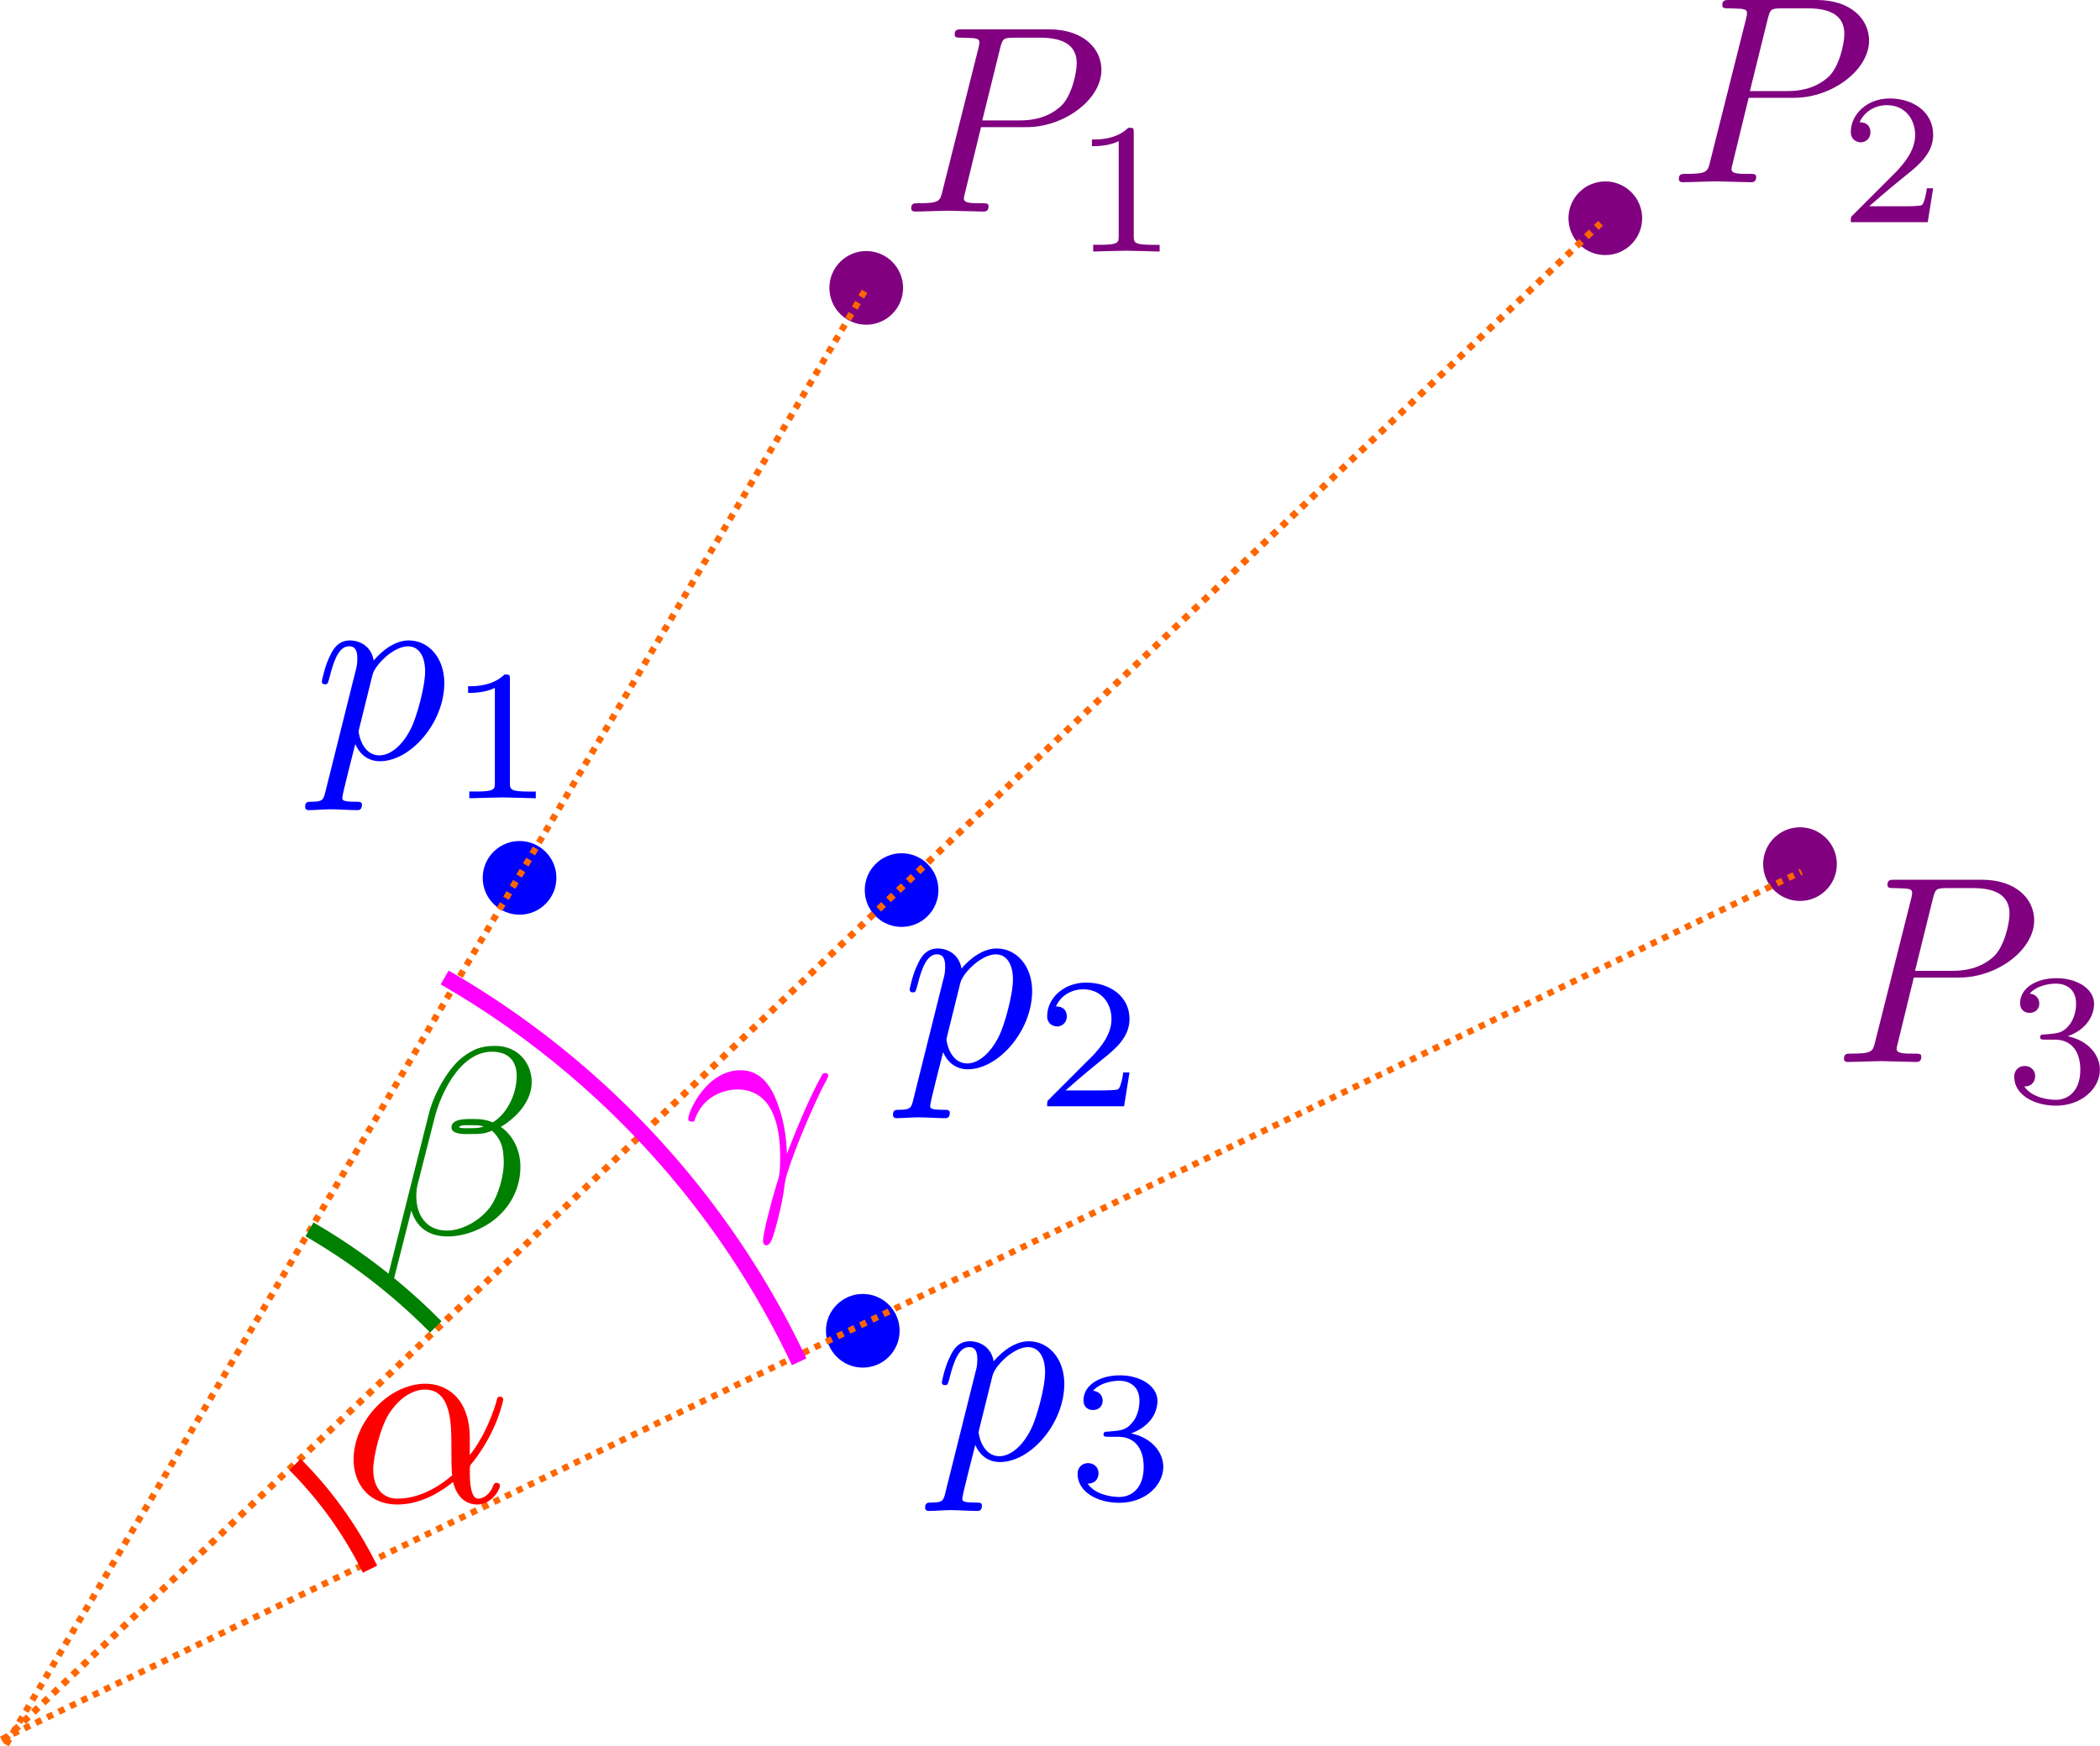 <?xml version="1.0" encoding="UTF-8" standalone="no"?>
<!-- Created with Inkscape (http://www.inkscape.org/) -->

<svg
   width="114.604mm"
   height="95.323mm"
   viewBox="0 0 114.604 95.323"
   version="1.1"
   id="svg1"
   xml:space="preserve"
   inkscape:version="1.4 (1:1.4+202410161351+e7c3feb100)"
   sodipodi:docname="p3p_rays.svg"
   xmlns:inkscape="http://www.inkscape.org/namespaces/inkscape"
   xmlns:sodipodi="http://sodipodi.sourceforge.net/DTD/sodipodi-0.dtd"
   xmlns="http://www.w3.org/2000/svg"
   xmlns:svg="http://www.w3.org/2000/svg"
   xmlns:ns2="http://www.iki.fi/pav/software/textext/"><sodipodi:namedview
     id="namedview1"
     pagecolor="#ffffff"
     bordercolor="#666666"
     borderopacity="1.0"
     inkscape:showpageshadow="2"
     inkscape:pageopacity="0.0"
     inkscape:pagecheckerboard="0"
     inkscape:deskcolor="#d1d1d1"
     inkscape:document-units="mm"
     inkscape:zoom="0.35052815"
     inkscape:cx="409.38224"
     inkscape:cy="392.26522"
     inkscape:window-width="1850"
     inkscape:window-height="1136"
     inkscape:window-x="70"
     inkscape:window-y="27"
     inkscape:window-maximized="1"
     inkscape:current-layer="layer1" /><defs
     id="defs1"><g
       id="id-bbb78118-523a-4c46-a88c-33dd8d8a9a2a-6"
       style="fill:#800080;stroke-width:0">
      <symbol
   overflow="visible"
   id="id-f14303bc-b6cf-4e5d-91fe-b7d0c299970a-3"
   style="fill:#800080;stroke-width:0">
        <path
   style="fill:#800080;stroke:#800080;stroke-width:0"
   d=""
   id="id-d3ebbe17-4191-49a3-9524-8e97e1ecca74-9" />
      </symbol>
      <symbol
   overflow="visible"
   id="id-997bc903-bd85-4e8f-bc5d-bbe59d487aaf-4"
   style="fill:#800080;stroke-width:0">
        <path
   style="fill:#800080;stroke:#800080;stroke-width:0"
   d="M 3.016,-3.156 H 4.719 c 1.406,0 2.797,-1.031 2.797,-2.141 0,-0.781 -0.656,-1.516 -1.969,-1.516 h -3.219 c -0.188,0 -0.297,0 -0.297,0.188 0,0.125 0.078,0.125 0.281,0.125 0.125,0 0.312,0.016 0.422,0.016 0.172,0.031 0.219,0.047 0.219,0.172 0,0.031 0,0.062 -0.031,0.188 l -1.344,5.344 c -0.094,0.391 -0.109,0.469 -0.906,0.469 -0.156,0 -0.266,0 -0.266,0.188 C 0.406,0 0.516,0 0.547,0 0.828,0 1.531,-0.031 1.812,-0.031 c 0.219,0 0.438,0.016 0.641,0.016 0.219,0 0.438,0.016 0.641,0.016 0.078,0 0.203,0 0.203,-0.203 0,-0.109 -0.094,-0.109 -0.281,-0.109 -0.359,0 -0.641,0 -0.641,-0.172 0,-0.062 0.016,-0.109 0.031,-0.172 z M 3.734,-6.125 C 3.828,-6.469 3.844,-6.5 4.281,-6.5 h 0.953 c 0.828,0 1.359,0.266 1.359,0.953 0,0.391 -0.203,1.25 -0.594,1.609 -0.5,0.453 -1.094,0.531 -1.531,0.531 H 3.062 Z m 0,0"
   id="id-618d3021-b010-46e7-960d-c3800d40005e-8" />
      </symbol>
      <symbol
   overflow="visible"
   id="id-44697ff5-733d-4b01-8125-05e980a741bf-1"
   style="fill:#800080;stroke-width:0">
        <path
   style="fill:#800080;stroke:#800080;stroke-width:0"
   d=""
   id="id-0994f3cd-f2c4-4d5a-a91c-151b9448de10-2" />
      </symbol>
      <symbol
   overflow="visible"
   id="id-9610482b-20f9-4300-bbfa-89cf092f1a5c-9"
   style="fill:#800080;stroke-width:0">
        <path
   style="fill:#800080;stroke:#800080;stroke-width:0"
   d="M 3.516,-1.266 H 3.281 c -0.016,0.156 -0.094,0.562 -0.188,0.625 C 3.047,-0.594 2.516,-0.594 2.406,-0.594 H 1.125 c 0.734,-0.641 0.984,-0.844 1.391,-1.172 0.516,-0.406 1,-0.844 1,-1.5 0,-0.844 -0.734,-1.359 -1.625,-1.359 -0.859,0 -1.453,0.609 -1.453,1.25 0,0.344 0.297,0.391 0.375,0.391 0.156,0 0.359,-0.125 0.359,-0.375 0,-0.125 -0.047,-0.375 -0.406,-0.375 C 0.984,-4.219 1.453,-4.375 1.781,-4.375 c 0.703,0 1.062,0.547 1.062,1.109 0,0.609 -0.438,1.078 -0.656,1.328 L 0.516,-0.266 C 0.438,-0.203 0.438,-0.188 0.438,0 h 2.875 z m 0,0"
   id="id-1e8f3bc8-acc5-4fa2-a645-044868bf36ce-3" />
      </symbol>
    </g><g
       id="id-5451192a-2528-4ea4-8450-86c28402a7d4-8"
       style="fill:#800080;stroke-width:0">
      <symbol
   overflow="visible"
   id="id-6914fb0e-f8dd-470c-ad97-252d72bb2ef7-5"
   style="fill:#800080;stroke-width:0">
        <path
   style="fill:#800080;stroke:#800080;stroke-width:0"
   d=""
   id="id-4a78285a-cc4d-4630-934b-d5e4ea7ae4fc-6" />
      </symbol>
      <symbol
   overflow="visible"
   id="id-6f47431d-aa7b-4244-af88-991ef607bc9d-1"
   style="fill:#800080;stroke-width:0">
        <path
   style="fill:#800080;stroke:#800080;stroke-width:0"
   d="M 3.016,-3.156 H 4.719 c 1.406,0 2.797,-1.031 2.797,-2.141 0,-0.781 -0.656,-1.516 -1.969,-1.516 h -3.219 c -0.188,0 -0.297,0 -0.297,0.188 0,0.125 0.078,0.125 0.281,0.125 0.125,0 0.312,0.016 0.422,0.016 0.172,0.031 0.219,0.047 0.219,0.172 0,0.031 0,0.062 -0.031,0.188 l -1.344,5.344 c -0.094,0.391 -0.109,0.469 -0.906,0.469 -0.156,0 -0.266,0 -0.266,0.188 C 0.406,0 0.516,0 0.547,0 0.828,0 1.531,-0.031 1.812,-0.031 c 0.219,0 0.438,0.016 0.641,0.016 0.219,0 0.438,0.016 0.641,0.016 0.078,0 0.203,0 0.203,-0.203 0,-0.109 -0.094,-0.109 -0.281,-0.109 -0.359,0 -0.641,0 -0.641,-0.172 0,-0.062 0.016,-0.109 0.031,-0.172 z M 3.734,-6.125 C 3.828,-6.469 3.844,-6.5 4.281,-6.5 h 0.953 c 0.828,0 1.359,0.266 1.359,0.953 0,0.391 -0.203,1.25 -0.594,1.609 -0.5,0.453 -1.094,0.531 -1.531,0.531 H 3.062 Z m 0,0"
   id="id-dd8b3d27-3f0c-4d0b-b824-af2185288861-1" />
      </symbol>
      <symbol
   overflow="visible"
   id="id-93e2a7f0-d06b-47bc-911f-90649a7534d7-5"
   style="fill:#800080;stroke-width:0">
        <path
   style="fill:#800080;stroke:#800080;stroke-width:0"
   d=""
   id="id-f1e3316e-54ff-4c4d-a704-1bf8c8cfe262-9" />
      </symbol>
      <symbol
   overflow="visible"
   id="id-7dd21458-82bd-41e2-8ca5-1729a24449fa-8"
   style="fill:#800080;stroke-width:0">
        <path
   style="fill:#800080;stroke:#800080;stroke-width:0"
   d="m 2.328,-4.438 c 0,-0.188 0,-0.188 -0.203,-0.188 -0.453,0.438 -1.078,0.438 -1.359,0.438 v 0.25 c 0.156,0 0.625,0 1,-0.188 v 3.547 c 0,0.234 0,0.328 -0.688,0.328 H 0.812 V 0 c 0.125,0 0.984,-0.031 1.234,-0.031 0.219,0 1.094,0.031 1.25,0.031 V -0.25 H 3.031 c -0.703,0 -0.703,-0.094 -0.703,-0.328 z m 0,0"
   id="id-f326e0c7-c383-42e1-8635-90557ba7f49c-4" />
      </symbol>
    </g><g
       id="id-1c8832ab-a390-4f94-90fb-9f5a30f595bf-7"
       style="fill:#800080;stroke-width:0">
      <symbol
   overflow="visible"
   id="id-b41dbba2-cbac-43b2-b52b-7c02c310f587-6"
   style="fill:#800080;stroke-width:0">
        <path
   style="fill:#800080;stroke:#800080;stroke-width:0"
   d=""
   id="id-47b166ce-3de7-40c5-9b35-514d1ac8b2f3-3" />
      </symbol>
      <symbol
   overflow="visible"
   id="id-da2434eb-3193-4538-a754-43314b0f3593-1"
   style="fill:#800080;stroke-width:0">
        <path
   style="fill:#800080;stroke:#800080;stroke-width:0"
   d="M 3.016,-3.156 H 4.719 c 1.406,0 2.797,-1.031 2.797,-2.141 0,-0.781 -0.656,-1.516 -1.969,-1.516 h -3.219 c -0.188,0 -0.297,0 -0.297,0.188 0,0.125 0.078,0.125 0.281,0.125 0.125,0 0.312,0.016 0.422,0.016 0.172,0.031 0.219,0.047 0.219,0.172 0,0.031 0,0.062 -0.031,0.188 l -1.344,5.344 c -0.094,0.391 -0.109,0.469 -0.906,0.469 -0.156,0 -0.266,0 -0.266,0.188 C 0.406,0 0.516,0 0.547,0 0.828,0 1.531,-0.031 1.812,-0.031 c 0.219,0 0.438,0.016 0.641,0.016 0.219,0 0.438,0.016 0.641,0.016 0.078,0 0.203,0 0.203,-0.203 0,-0.109 -0.094,-0.109 -0.281,-0.109 -0.359,0 -0.641,0 -0.641,-0.172 0,-0.062 0.016,-0.109 0.031,-0.172 z M 3.734,-6.125 C 3.828,-6.469 3.844,-6.5 4.281,-6.5 h 0.953 c 0.828,0 1.359,0.266 1.359,0.953 0,0.391 -0.203,1.25 -0.594,1.609 -0.5,0.453 -1.094,0.531 -1.531,0.531 H 3.062 Z m 0,0"
   id="id-6da913b0-e54a-41a7-884c-c32a9e464ce2-7" />
      </symbol>
      <symbol
   overflow="visible"
   id="id-1e1fe284-fbbd-4daa-b7f3-14e3c01b8827-5"
   style="fill:#800080;stroke-width:0">
        <path
   style="fill:#800080;stroke:#800080;stroke-width:0"
   d=""
   id="id-441bbb43-0d8c-467b-bc3c-8afb685ac910-9" />
      </symbol>
      <symbol
   overflow="visible"
   id="id-3081060d-fe4e-4313-bb41-8cc0221aa70a-6"
   style="fill:#800080;stroke-width:0">
        <path
   style="fill:#800080;stroke:#800080;stroke-width:0"
   d="m 1.906,-2.328 c 0.547,0 0.938,0.375 0.938,1.125 0,0.859 -0.516,1.125 -0.906,1.125 -0.281,0 -0.906,-0.078 -1.188,-0.5 0.328,0 0.406,-0.234 0.406,-0.391 0,-0.219 -0.172,-0.375 -0.391,-0.375 -0.188,0 -0.391,0.125 -0.391,0.406 0,0.656 0.719,1.078 1.562,1.078 0.969,0 1.641,-0.656 1.641,-1.344 0,-0.547 -0.438,-1.094 -1.203,-1.25 0.719,-0.266 0.984,-0.781 0.984,-1.219 0,-0.547 -0.625,-0.953 -1.406,-0.953 -0.766,0 -1.359,0.375 -1.359,0.938 0,0.234 0.156,0.359 0.359,0.359 0.219,0 0.359,-0.156 0.359,-0.344 0,-0.203 -0.141,-0.359 -0.359,-0.375 0.25,-0.297 0.719,-0.375 0.984,-0.375 0.312,0 0.75,0.156 0.75,0.75 0,0.297 -0.094,0.625 -0.281,0.828 -0.219,0.266 -0.422,0.281 -0.766,0.312 -0.172,0.016 -0.188,0.016 -0.219,0.016 -0.016,0 -0.078,0.016 -0.078,0.094 0,0.094 0.062,0.094 0.188,0.094 z m 0,0"
   id="id-a3cec661-0d44-40f8-babb-8276073bea57-2" />
      </symbol>
    </g><g
       id="id-d8f8ad19-4918-4c86-b5cf-4d2b7fd37ec2-9"
       style="fill:#0000ff;stroke-width:0">
      <symbol
   overflow="visible"
   id="id-c4e35b70-288c-4706-abd3-61ca39a65d4a-7"
   style="fill:#0000ff;stroke-width:0">
        <path
   style="fill:#0000ff;stroke:#0000ff;stroke-width:0"
   d=""
   id="id-c08faa3c-a452-48a3-8441-187770572fce-5" />
      </symbol>
      <symbol
   overflow="visible"
   id="id-d47d5202-0dc6-4cee-b42a-f0a2c364fab1-3"
   style="fill:#0000ff;stroke-width:0">
        <path
   style="fill:#0000ff;stroke:#0000ff;stroke-width:0"
   d="M 0.453,1.219 C 0.375,1.562 0.344,1.625 -0.094,1.625 c -0.109,0 -0.219,0 -0.219,0.188 0,0.078 0.047,0.125 0.125,0.125 0.266,0 0.562,-0.031 0.828,-0.031 0.344,0 0.672,0.031 1,0.031 0.047,0 0.172,0 0.172,-0.203 C 1.812,1.625 1.719,1.625 1.578,1.625 c -0.5,0 -0.5,-0.062 -0.5,-0.156 0,-0.125 0.422,-1.75 0.484,-2 0.125,0.297 0.406,0.641 0.922,0.641 1.156,0 2.406,-1.453 2.406,-2.922 0,-0.938 -0.578,-1.594 -1.328,-1.594 -0.5,0 -0.984,0.359 -1.312,0.75 -0.094,-0.547 -0.531,-0.75 -0.891,-0.75 -0.469,0 -0.656,0.391 -0.734,0.562 C 0.438,-3.5 0.312,-2.906 0.312,-2.875 c 0,0.109 0.094,0.109 0.109,0.109 0.109,0 0.109,-0.016 0.172,-0.234 0.172,-0.703 0.375,-1.188 0.734,-1.188 0.172,0 0.312,0.078 0.312,0.453 0,0.234 -0.031,0.344 -0.078,0.516 z m 1.75,-4.328 C 2.266,-3.375 2.547,-3.656 2.719,-3.812 c 0.359,-0.297 0.641,-0.375 0.812,-0.375 0.391,0 0.641,0.344 0.641,0.938 0,0.594 -0.328,1.734 -0.516,2.109 -0.344,0.703 -0.812,1.031 -1.188,1.031 C 1.812,-0.109 1.688,-0.938 1.688,-1 c 0,-0.016 0,-0.031 0.031,-0.156 z m 0,0"
   id="id-2637dd5f-1e7f-412c-b29d-3ed1e621645c-8" />
      </symbol>
      <symbol
   overflow="visible"
   id="id-1cf8f74b-4ac6-4507-b620-c02d1f8cbbb0-8"
   style="fill:#0000ff;stroke-width:0">
        <path
   style="fill:#0000ff;stroke:#0000ff;stroke-width:0"
   d=""
   id="id-831bc317-8266-4835-a893-c45da5408697-3" />
      </symbol>
      <symbol
   overflow="visible"
   id="id-18c24544-d56c-4e65-bda6-168727a03021-1"
   style="fill:#0000ff;stroke-width:0">
        <path
   style="fill:#0000ff;stroke:#0000ff;stroke-width:0"
   d="m 1.906,-2.328 c 0.547,0 0.938,0.375 0.938,1.125 0,0.859 -0.516,1.125 -0.906,1.125 -0.281,0 -0.906,-0.078 -1.188,-0.5 0.328,0 0.406,-0.234 0.406,-0.391 0,-0.219 -0.172,-0.375 -0.391,-0.375 -0.188,0 -0.391,0.125 -0.391,0.406 0,0.656 0.719,1.078 1.562,1.078 0.969,0 1.641,-0.656 1.641,-1.344 0,-0.547 -0.438,-1.094 -1.203,-1.25 0.719,-0.266 0.984,-0.781 0.984,-1.219 0,-0.547 -0.625,-0.953 -1.406,-0.953 -0.766,0 -1.359,0.375 -1.359,0.938 0,0.234 0.156,0.359 0.359,0.359 0.219,0 0.359,-0.156 0.359,-0.344 0,-0.203 -0.141,-0.359 -0.359,-0.375 0.25,-0.297 0.719,-0.375 0.984,-0.375 0.312,0 0.75,0.156 0.75,0.75 0,0.297 -0.094,0.625 -0.281,0.828 -0.219,0.266 -0.422,0.281 -0.766,0.312 -0.172,0.016 -0.188,0.016 -0.219,0.016 -0.016,0 -0.078,0.016 -0.078,0.094 0,0.094 0.062,0.094 0.188,0.094 z m 0,0"
   id="id-803215f2-7e90-41fe-8c3b-3980c706c74e-8" />
      </symbol>
    </g><g
       id="id-932408da-fc31-4ef8-918b-74a68c009111-4"
       style="fill:#0000ff;stroke-width:0">
      <symbol
   overflow="visible"
   id="id-47c7aac3-bc21-4a4e-a632-e970ae152b93-8"
   style="fill:#0000ff;stroke-width:0">
        <path
   style="fill:#0000ff;stroke:#0000ff;stroke-width:0"
   d=""
   id="id-680c4612-6966-47e7-8a02-70bec09e17cb-8" />
      </symbol>
      <symbol
   overflow="visible"
   id="id-04db03f7-e433-4971-a83c-199fa9446dda-8"
   style="fill:#0000ff;stroke-width:0">
        <path
   style="fill:#0000ff;stroke:#0000ff;stroke-width:0"
   d="M 0.453,1.219 C 0.375,1.562 0.344,1.625 -0.094,1.625 c -0.109,0 -0.219,0 -0.219,0.188 0,0.078 0.047,0.125 0.125,0.125 0.266,0 0.562,-0.031 0.828,-0.031 0.344,0 0.672,0.031 1,0.031 0.047,0 0.172,0 0.172,-0.203 C 1.812,1.625 1.719,1.625 1.578,1.625 c -0.5,0 -0.5,-0.062 -0.5,-0.156 0,-0.125 0.422,-1.75 0.484,-2 0.125,0.297 0.406,0.641 0.922,0.641 1.156,0 2.406,-1.453 2.406,-2.922 0,-0.938 -0.578,-1.594 -1.328,-1.594 -0.5,0 -0.984,0.359 -1.312,0.75 -0.094,-0.547 -0.531,-0.75 -0.891,-0.75 -0.469,0 -0.656,0.391 -0.734,0.562 C 0.438,-3.5 0.312,-2.906 0.312,-2.875 c 0,0.109 0.094,0.109 0.109,0.109 0.109,0 0.109,-0.016 0.172,-0.234 0.172,-0.703 0.375,-1.188 0.734,-1.188 0.172,0 0.312,0.078 0.312,0.453 0,0.234 -0.031,0.344 -0.078,0.516 z m 1.75,-4.328 C 2.266,-3.375 2.547,-3.656 2.719,-3.812 c 0.359,-0.297 0.641,-0.375 0.812,-0.375 0.391,0 0.641,0.344 0.641,0.938 0,0.594 -0.328,1.734 -0.516,2.109 -0.344,0.703 -0.812,1.031 -1.188,1.031 C 1.812,-0.109 1.688,-0.938 1.688,-1 c 0,-0.016 0,-0.031 0.031,-0.156 z m 0,0"
   id="id-706a296f-c8e5-436a-a8e7-a40b98dc3a33-9" />
      </symbol>
      <symbol
   overflow="visible"
   id="id-2c35e563-93f7-43b2-b6c5-34c99deef31b-7"
   style="fill:#0000ff;stroke-width:0">
        <path
   style="fill:#0000ff;stroke:#0000ff;stroke-width:0"
   d=""
   id="id-04021e0c-ff7b-40dc-babf-fc72415c9fb9-7" />
      </symbol>
      <symbol
   overflow="visible"
   id="id-09b06a84-9636-4b51-a548-bdcd677fcac4-6"
   style="fill:#0000ff;stroke-width:0">
        <path
   style="fill:#0000ff;stroke:#0000ff;stroke-width:0"
   d="M 3.516,-1.266 H 3.281 c -0.016,0.156 -0.094,0.562 -0.188,0.625 C 3.047,-0.594 2.516,-0.594 2.406,-0.594 H 1.125 c 0.734,-0.641 0.984,-0.844 1.391,-1.172 0.516,-0.406 1,-0.844 1,-1.5 0,-0.844 -0.734,-1.359 -1.625,-1.359 -0.859,0 -1.453,0.609 -1.453,1.25 0,0.344 0.297,0.391 0.375,0.391 0.156,0 0.359,-0.125 0.359,-0.375 0,-0.125 -0.047,-0.375 -0.406,-0.375 C 0.984,-4.219 1.453,-4.375 1.781,-4.375 c 0.703,0 1.062,0.547 1.062,1.109 0,0.609 -0.438,1.078 -0.656,1.328 L 0.516,-0.266 C 0.438,-0.203 0.438,-0.188 0.438,0 h 2.875 z m 0,0"
   id="id-1fe56d5c-b274-4e67-89d7-1fa0a6e2f201-4" />
      </symbol>
    </g><g
       id="id-ace3a966-391f-407c-8a52-479c5cfe3f44-5"
       style="fill:#0000ff;stroke-width:0">
      <symbol
   overflow="visible"
   id="id-9db8b70d-3107-476a-a27c-7fe9940ac851-9"
   style="fill:#0000ff;stroke-width:0">
        <path
   style="fill:#0000ff;stroke:#0000ff;stroke-width:0"
   d=""
   id="id-0d0c830c-f41f-4cdf-b4ad-e60a17245908-4" />
      </symbol>
      <symbol
   overflow="visible"
   id="id-32ecb168-7e9c-4369-b3d8-f36e65b1f74e-6"
   style="fill:#0000ff;stroke-width:0">
        <path
   style="fill:#0000ff;stroke:#0000ff;stroke-width:0"
   d="M 0.453,1.219 C 0.375,1.562 0.344,1.625 -0.094,1.625 c -0.109,0 -0.219,0 -0.219,0.188 0,0.078 0.047,0.125 0.125,0.125 0.266,0 0.562,-0.031 0.828,-0.031 0.344,0 0.672,0.031 1,0.031 0.047,0 0.172,0 0.172,-0.203 C 1.812,1.625 1.719,1.625 1.578,1.625 c -0.5,0 -0.5,-0.062 -0.5,-0.156 0,-0.125 0.422,-1.75 0.484,-2 0.125,0.297 0.406,0.641 0.922,0.641 1.156,0 2.406,-1.453 2.406,-2.922 0,-0.938 -0.578,-1.594 -1.328,-1.594 -0.5,0 -0.984,0.359 -1.312,0.75 -0.094,-0.547 -0.531,-0.75 -0.891,-0.75 -0.469,0 -0.656,0.391 -0.734,0.562 C 0.438,-3.5 0.312,-2.906 0.312,-2.875 c 0,0.109 0.094,0.109 0.109,0.109 0.109,0 0.109,-0.016 0.172,-0.234 0.172,-0.703 0.375,-1.188 0.734,-1.188 0.172,0 0.312,0.078 0.312,0.453 0,0.234 -0.031,0.344 -0.078,0.516 z m 1.75,-4.328 C 2.266,-3.375 2.547,-3.656 2.719,-3.812 c 0.359,-0.297 0.641,-0.375 0.812,-0.375 0.391,0 0.641,0.344 0.641,0.938 0,0.594 -0.328,1.734 -0.516,2.109 -0.344,0.703 -0.812,1.031 -1.188,1.031 C 1.812,-0.109 1.688,-0.938 1.688,-1 c 0,-0.016 0,-0.031 0.031,-0.156 z m 0,0"
   id="id-bb37306b-3466-4193-b28b-b7ae698f4d2d-9" />
      </symbol>
      <symbol
   overflow="visible"
   id="id-7e142af7-47cc-4cbd-b0e0-bff0deee692d-2"
   style="fill:#0000ff;stroke-width:0">
        <path
   style="fill:#0000ff;stroke:#0000ff;stroke-width:0"
   d=""
   id="id-44b29cda-b946-4d9a-9728-cc9b0404bec2-2" />
      </symbol>
      <symbol
   overflow="visible"
   id="id-262f2b82-16e3-4c04-887b-ce90eb08002b-4"
   style="fill:#0000ff;stroke-width:0">
        <path
   style="fill:#0000ff;stroke:#0000ff;stroke-width:0"
   d="m 2.328,-4.438 c 0,-0.188 0,-0.188 -0.203,-0.188 -0.453,0.438 -1.078,0.438 -1.359,0.438 v 0.25 c 0.156,0 0.625,0 1,-0.188 v 3.547 c 0,0.234 0,0.328 -0.688,0.328 H 0.812 V 0 c 0.125,0 0.984,-0.031 1.234,-0.031 0.219,0 1.094,0.031 1.25,0.031 V -0.25 H 3.031 c -0.703,0 -0.703,-0.094 -0.703,-0.328 z m 0,0"
   id="id-e2d4a3ca-0f6e-489e-a91a-408eb45d2140-7" />
      </symbol>
    </g></defs><g
     inkscape:label="Layer 1"
     inkscape:groupmode="layer"
     id="layer1"
     transform="translate(-263.602,-30.177)"><circle
       style="fill:#800080;fill-opacity:1;stroke:#800080;stroke-width:0.565;stroke-dasharray:none;stroke-opacity:1"
       id="path34-1"
       cx="310.875"
       cy="45.891"
       r="1.728" /><circle
       style="fill:#800080;fill-opacity:1;stroke:#800080;stroke-width:0.565;stroke-dasharray:none;stroke-opacity:1"
       id="path34-2-1"
       cx="351.209"
       cy="42.09"
       r="1.728" /><circle
       style="fill:#800080;fill-opacity:1;stroke:#800080;stroke-width:0.565;stroke-dasharray:none;stroke-opacity:1"
       id="path34-5-5"
       cx="361.834"
       cy="77.344"
       r="1.728" /><circle
       style="fill:#0000ff;fill-opacity:1;stroke:#0000ff;stroke-width:0.565;stroke-dasharray:none;stroke-opacity:1"
       id="path34-6-9"
       cx="291.956"
       cy="78.094"
       r="1.728" /><circle
       style="fill:#0000ff;fill-opacity:1;stroke:#0000ff;stroke-width:0.565;stroke-dasharray:none;stroke-opacity:1"
       id="path34-2-9-7"
       cx="312.805"
       cy="78.761"
       r="1.728" /><circle
       style="fill:#0000ff;fill-opacity:1;stroke:#0000ff;stroke-width:0.565;stroke-dasharray:none;stroke-opacity:1"
       id="path34-5-3-7"
       cx="310.687"
       cy="102.817"
       r="1.728" /><path
       style="fill:#ff6600;stroke:#ff6600;stroke-width:0.347px;stroke-linecap:butt;stroke-linejoin:miter;stroke-dasharray:0.347, 0.347;stroke-dashoffset:0;stroke-opacity:1"
       d="M 263.677,125.124 361.91,77.753"
       id="path35-6" /><path
       style="fill:#ff6600;stroke:#ff6600;stroke-width:0.37px;stroke-linecap:butt;stroke-linejoin:miter;stroke-dasharray:0.37, 0.37;stroke-dashoffset:0;stroke-opacity:1"
       d="M 263.813,125.168 350.949,42.367"
       id="path36-7" /><path
       style="fill:#ff6600;stroke:#ff6600;stroke-width:0.353px;stroke-linecap:butt;stroke-linejoin:miter;stroke-dasharray:0.353, 0.353;stroke-dashoffset:0;stroke-opacity:1"
       d="M 263.928,125.41 310.862,45.948"
       id="path37-3" /><g
       transform="matrix(1.46,0,0,1.46,355.222,30.177)"
       ns2:version="1.11.0"
       ns2:texconverter="pdflatex"
       ns2:pdfconverter="inkscape"
       ns2:text="$P_2$"
       ns2:preamble="/home/inaki/.config/inkscape/extensions/textext/default_packages.tex"
       ns2:scale="4.13939559723112"
       ns2:alignment="middle center"
       ns2:inkscapeversion="1.4"
       ns2:jacobian_sqrt="1.46029"
       style="fill:#800080;stroke-width:0"
       id="g51-6"><defs
   id="id-1cd6a2df-62b4-4ab4-bf22-a2341cb797a7-5"
   style="fill:#800080;stroke-width:0">
    <g
   id="g70"
   style="fill:#800080;stroke-width:0">
      <symbol
   overflow="visible"
   id="symbol67"
   style="fill:#800080;stroke-width:0">
        <path
   style="fill:#800080;stroke:#800080;stroke-width:0"
   d=""
   id="path67" />
      </symbol>
      <symbol
   overflow="visible"
   id="symbol68"
   style="fill:#800080;stroke-width:0">
        <path
   style="fill:#800080;stroke:#800080;stroke-width:0"
   d="M 3.016,-3.156 H 4.719 c 1.406,0 2.797,-1.031 2.797,-2.141 0,-0.781 -0.656,-1.516 -1.969,-1.516 h -3.219 c -0.188,0 -0.297,0 -0.297,0.188 0,0.125 0.078,0.125 0.281,0.125 0.125,0 0.312,0.016 0.422,0.016 0.172,0.031 0.219,0.047 0.219,0.172 0,0.031 0,0.062 -0.031,0.188 l -1.344,5.344 c -0.094,0.391 -0.109,0.469 -0.906,0.469 -0.156,0 -0.266,0 -0.266,0.188 C 0.406,0 0.516,0 0.547,0 0.828,0 1.531,-0.031 1.812,-0.031 c 0.219,0 0.438,0.016 0.641,0.016 0.219,0 0.438,0.016 0.641,0.016 0.078,0 0.203,0 0.203,-0.203 0,-0.109 -0.094,-0.109 -0.281,-0.109 -0.359,0 -0.641,0 -0.641,-0.172 0,-0.062 0.016,-0.109 0.031,-0.172 z M 3.734,-6.125 C 3.828,-6.469 3.844,-6.5 4.281,-6.5 h 0.953 c 0.828,0 1.359,0.266 1.359,0.953 0,0.391 -0.203,1.25 -0.594,1.609 -0.5,0.453 -1.094,0.531 -1.531,0.531 H 3.062 Z m 0,0"
   id="path68" />
      </symbol>
      <symbol
   overflow="visible"
   id="symbol69"
   style="fill:#800080;stroke-width:0">
        <path
   style="fill:#800080;stroke:#800080;stroke-width:0"
   d=""
   id="path69" />
      </symbol>
      <symbol
   overflow="visible"
   id="symbol70"
   style="fill:#800080;stroke-width:0">
        <path
   style="fill:#800080;stroke:#800080;stroke-width:0"
   d="M 3.516,-1.266 H 3.281 c -0.016,0.156 -0.094,0.562 -0.188,0.625 C 3.047,-0.594 2.516,-0.594 2.406,-0.594 H 1.125 c 0.734,-0.641 0.984,-0.844 1.391,-1.172 0.516,-0.406 1,-0.844 1,-1.5 0,-0.844 -0.734,-1.359 -1.625,-1.359 -0.859,0 -1.453,0.609 -1.453,1.25 0,0.344 0.297,0.391 0.375,0.391 0.156,0 0.359,-0.125 0.359,-0.375 0,-0.125 -0.047,-0.375 -0.406,-0.375 C 0.984,-4.219 1.453,-4.375 1.781,-4.375 c 0.703,0 1.062,0.547 1.062,1.109 0,0.609 -0.438,1.078 -0.656,1.328 L 0.516,-0.266 C 0.438,-0.203 0.438,-0.188 0.438,0 h 2.875 z m 0,0"
   id="path70" />
      </symbol>
    </g>
  </defs>
  <g
   id="id-8559b257-cd10-419d-9e73-523425f4f32c-9"
   transform="translate(-149.118,-127.953)"
   style="fill:#800080;stroke-width:0">
    <g
   style="fill:#800080;fill-opacity:1;stroke-width:0"
   id="id-4e1cda91-f553-4361-934a-891e4b18ed9e-0">
      <g
   transform="translate(148.712,134.765)"
   style="fill:#800080;stroke-width:0"
   id="g55-8"><path
   style="fill:#800080;stroke:#800080;stroke-width:0"
   d="M 3.016,-3.156 H 4.719 c 1.406,0 2.797,-1.031 2.797,-2.141 0,-0.781 -0.656,-1.516 -1.969,-1.516 h -3.219 c -0.188,0 -0.297,0 -0.297,0.188 0,0.125 0.078,0.125 0.281,0.125 0.125,0 0.312,0.016 0.422,0.016 0.172,0.031 0.219,0.047 0.219,0.172 0,0.031 0,0.062 -0.031,0.188 l -1.344,5.344 c -0.094,0.391 -0.109,0.469 -0.906,0.469 -0.156,0 -0.266,0 -0.266,0.188 C 0.406,0 0.516,0 0.547,0 0.828,0 1.531,-0.031 1.812,-0.031 c 0.219,0 0.438,0.016 0.641,0.016 0.219,0 0.438,0.016 0.641,0.016 0.078,0 0.203,0 0.203,-0.203 0,-0.109 -0.094,-0.109 -0.281,-0.109 -0.359,0 -0.641,0 -0.641,-0.172 0,-0.062 0.016,-0.109 0.031,-0.172 z M 3.734,-6.125 C 3.828,-6.469 3.844,-6.5 4.281,-6.5 h 0.953 c 0.828,0 1.359,0.266 1.359,0.953 0,0.391 -0.203,1.25 -0.594,1.609 -0.5,0.453 -1.094,0.531 -1.531,0.531 H 3.062 Z m 0,0"
   id="id-240506ed-f328-451e-969f-debdb0e9dbb1-8" />
      </g></g>
    <g
   style="fill:#800080;fill-opacity:1;stroke-width:0"
   id="id-6dbbab0e-4d80-4ec8-9f5e-33606e5e535d-5">
      <g
   transform="translate(155.108,136.259)"
   style="fill:#800080;stroke-width:0"
   id="g56-0"><path
   style="fill:#800080;stroke:#800080;stroke-width:0"
   d="M 3.516,-1.266 H 3.281 c -0.016,0.156 -0.094,0.562 -0.188,0.625 C 3.047,-0.594 2.516,-0.594 2.406,-0.594 H 1.125 c 0.734,-0.641 0.984,-0.844 1.391,-1.172 0.516,-0.406 1,-0.844 1,-1.5 0,-0.844 -0.734,-1.359 -1.625,-1.359 -0.859,0 -1.453,0.609 -1.453,1.25 0,0.344 0.297,0.391 0.375,0.391 0.156,0 0.359,-0.125 0.359,-0.375 0,-0.125 -0.047,-0.375 -0.406,-0.375 C 0.984,-4.219 1.453,-4.375 1.781,-4.375 c 0.703,0 1.062,0.547 1.062,1.109 0,0.609 -0.438,1.078 -0.656,1.328 L 0.516,-0.266 C 0.438,-0.203 0.438,-0.188 0.438,0 h 2.875 z m 0,0"
   id="id-8061a1f2-04c1-47be-bf7b-a9e00c085edc-9" />
      </g></g>
  </g>
</g><g
       transform="matrix(1.46,0,0,1.46,313.33,31.779)"
       ns2:version="1.11.0"
       ns2:texconverter="pdflatex"
       ns2:pdfconverter="inkscape"
       ns2:text="$P_1$"
       ns2:preamble="/home/inaki/.config/inkscape/extensions/textext/default_packages.tex"
       ns2:scale="4.13939559723112"
       ns2:alignment="middle center"
       ns2:inkscapeversion="1.4"
       ns2:jacobian_sqrt="1.46029"
       style="fill:#800080;stroke-width:0"
       id="g48-6"><defs
   id="id-e59ae9c1-37c8-42f8-85bc-1b35a4fc0169-3"
   style="fill:#800080;stroke-width:0">
    <g
   id="g74"
   style="fill:#800080;stroke-width:0">
      <symbol
   overflow="visible"
   id="symbol71"
   style="fill:#800080;stroke-width:0">
        <path
   style="fill:#800080;stroke:#800080;stroke-width:0"
   d=""
   id="path71" />
      </symbol>
      <symbol
   overflow="visible"
   id="symbol72"
   style="fill:#800080;stroke-width:0">
        <path
   style="fill:#800080;stroke:#800080;stroke-width:0"
   d="M 3.016,-3.156 H 4.719 c 1.406,0 2.797,-1.031 2.797,-2.141 0,-0.781 -0.656,-1.516 -1.969,-1.516 h -3.219 c -0.188,0 -0.297,0 -0.297,0.188 0,0.125 0.078,0.125 0.281,0.125 0.125,0 0.312,0.016 0.422,0.016 0.172,0.031 0.219,0.047 0.219,0.172 0,0.031 0,0.062 -0.031,0.188 l -1.344,5.344 c -0.094,0.391 -0.109,0.469 -0.906,0.469 -0.156,0 -0.266,0 -0.266,0.188 C 0.406,0 0.516,0 0.547,0 0.828,0 1.531,-0.031 1.812,-0.031 c 0.219,0 0.438,0.016 0.641,0.016 0.219,0 0.438,0.016 0.641,0.016 0.078,0 0.203,0 0.203,-0.203 0,-0.109 -0.094,-0.109 -0.281,-0.109 -0.359,0 -0.641,0 -0.641,-0.172 0,-0.062 0.016,-0.109 0.031,-0.172 z M 3.734,-6.125 C 3.828,-6.469 3.844,-6.5 4.281,-6.5 h 0.953 c 0.828,0 1.359,0.266 1.359,0.953 0,0.391 -0.203,1.25 -0.594,1.609 -0.5,0.453 -1.094,0.531 -1.531,0.531 H 3.062 Z m 0,0"
   id="path72" />
      </symbol>
      <symbol
   overflow="visible"
   id="symbol73"
   style="fill:#800080;stroke-width:0">
        <path
   style="fill:#800080;stroke:#800080;stroke-width:0"
   d=""
   id="path73" />
      </symbol>
      <symbol
   overflow="visible"
   id="symbol74"
   style="fill:#800080;stroke-width:0">
        <path
   style="fill:#800080;stroke:#800080;stroke-width:0"
   d="m 2.328,-4.438 c 0,-0.188 0,-0.188 -0.203,-0.188 -0.453,0.438 -1.078,0.438 -1.359,0.438 v 0.25 c 0.156,0 0.625,0 1,-0.188 v 3.547 c 0,0.234 0,0.328 -0.688,0.328 H 0.812 V 0 c 0.125,0 0.984,-0.031 1.234,-0.031 0.219,0 1.094,0.031 1.25,0.031 V -0.25 H 3.031 c -0.703,0 -0.703,-0.094 -0.703,-0.328 z m 0,0"
   id="path74" />
      </symbol>
    </g>
  </defs>
  <g
   id="id-7a6ff3d3-b315-4709-9fe8-ccbe49b25a99-8"
   transform="translate(-149.118,-127.953)"
   style="fill:#800080;stroke-width:0">
    <g
   style="fill:#800080;fill-opacity:1;stroke-width:0"
   id="id-0dbf8f51-8300-4f59-8d39-9b3b25cf4ffe-1">
      <g
   transform="translate(148.712,134.765)"
   style="fill:#800080;stroke-width:0"
   id="g57-0"><path
   style="fill:#800080;stroke:#800080;stroke-width:0"
   d="M 3.016,-3.156 H 4.719 c 1.406,0 2.797,-1.031 2.797,-2.141 0,-0.781 -0.656,-1.516 -1.969,-1.516 h -3.219 c -0.188,0 -0.297,0 -0.297,0.188 0,0.125 0.078,0.125 0.281,0.125 0.125,0 0.312,0.016 0.422,0.016 0.172,0.031 0.219,0.047 0.219,0.172 0,0.031 0,0.062 -0.031,0.188 l -1.344,5.344 c -0.094,0.391 -0.109,0.469 -0.906,0.469 -0.156,0 -0.266,0 -0.266,0.188 C 0.406,0 0.516,0 0.547,0 0.828,0 1.531,-0.031 1.812,-0.031 c 0.219,0 0.438,0.016 0.641,0.016 0.219,0 0.438,0.016 0.641,0.016 0.078,0 0.203,0 0.203,-0.203 0,-0.109 -0.094,-0.109 -0.281,-0.109 -0.359,0 -0.641,0 -0.641,-0.172 0,-0.062 0.016,-0.109 0.031,-0.172 z M 3.734,-6.125 C 3.828,-6.469 3.844,-6.5 4.281,-6.5 h 0.953 c 0.828,0 1.359,0.266 1.359,0.953 0,0.391 -0.203,1.25 -0.594,1.609 -0.5,0.453 -1.094,0.531 -1.531,0.531 H 3.062 Z m 0,0"
   id="id-2c5f1891-ee96-4815-ba79-dd365d55fde6-3" />
      </g></g>
    <g
   style="fill:#800080;fill-opacity:1;stroke-width:0"
   id="id-abff0d07-175e-4994-a14c-88304c557b5b-0">
      <g
   transform="translate(155.108,136.259)"
   style="fill:#800080;stroke-width:0"
   id="g58-4"><path
   style="fill:#800080;stroke:#800080;stroke-width:0"
   d="m 2.328,-4.438 c 0,-0.188 0,-0.188 -0.203,-0.188 -0.453,0.438 -1.078,0.438 -1.359,0.438 v 0.25 c 0.156,0 0.625,0 1,-0.188 v 3.547 c 0,0.234 0,0.328 -0.688,0.328 H 0.812 V 0 c 0.125,0 0.984,-0.031 1.234,-0.031 0.219,0 1.094,0.031 1.25,0.031 V -0.25 H 3.031 c -0.703,0 -0.703,-0.094 -0.703,-0.328 z m 0,0"
   id="id-010c6590-79fe-49a8-be44-977bc83c27e0-4" />
      </g></g>
  </g>
</g><g
       transform="matrix(1.46,0,0,1.46,364.234,78.198)"
       ns2:version="1.11.0"
       ns2:texconverter="pdflatex"
       ns2:pdfconverter="inkscape"
       ns2:text="$P_3$"
       ns2:preamble="/home/inaki/.config/inkscape/extensions/textext/default_packages.tex"
       ns2:scale="4.13939559723112"
       ns2:alignment="middle center"
       ns2:inkscapeversion="1.4"
       ns2:jacobian_sqrt="1.46029"
       style="fill:#800080;stroke-width:0"
       id="g54-4"><defs
   id="id-27c8b935-9327-4adc-a652-f1d4da006bfb-4"
   style="fill:#800080;stroke-width:0">
    <g
   id="g78"
   style="fill:#800080;stroke-width:0">
      <symbol
   overflow="visible"
   id="symbol75"
   style="fill:#800080;stroke-width:0">
        <path
   style="fill:#800080;stroke:#800080;stroke-width:0"
   d=""
   id="path75" />
      </symbol>
      <symbol
   overflow="visible"
   id="symbol76"
   style="fill:#800080;stroke-width:0">
        <path
   style="fill:#800080;stroke:#800080;stroke-width:0"
   d="M 3.016,-3.156 H 4.719 c 1.406,0 2.797,-1.031 2.797,-2.141 0,-0.781 -0.656,-1.516 -1.969,-1.516 h -3.219 c -0.188,0 -0.297,0 -0.297,0.188 0,0.125 0.078,0.125 0.281,0.125 0.125,0 0.312,0.016 0.422,0.016 0.172,0.031 0.219,0.047 0.219,0.172 0,0.031 0,0.062 -0.031,0.188 l -1.344,5.344 c -0.094,0.391 -0.109,0.469 -0.906,0.469 -0.156,0 -0.266,0 -0.266,0.188 C 0.406,0 0.516,0 0.547,0 0.828,0 1.531,-0.031 1.812,-0.031 c 0.219,0 0.438,0.016 0.641,0.016 0.219,0 0.438,0.016 0.641,0.016 0.078,0 0.203,0 0.203,-0.203 0,-0.109 -0.094,-0.109 -0.281,-0.109 -0.359,0 -0.641,0 -0.641,-0.172 0,-0.062 0.016,-0.109 0.031,-0.172 z M 3.734,-6.125 C 3.828,-6.469 3.844,-6.5 4.281,-6.5 h 0.953 c 0.828,0 1.359,0.266 1.359,0.953 0,0.391 -0.203,1.25 -0.594,1.609 -0.5,0.453 -1.094,0.531 -1.531,0.531 H 3.062 Z m 0,0"
   id="path76" />
      </symbol>
      <symbol
   overflow="visible"
   id="symbol77"
   style="fill:#800080;stroke-width:0">
        <path
   style="fill:#800080;stroke:#800080;stroke-width:0"
   d=""
   id="path77" />
      </symbol>
      <symbol
   overflow="visible"
   id="symbol78"
   style="fill:#800080;stroke-width:0">
        <path
   style="fill:#800080;stroke:#800080;stroke-width:0"
   d="m 1.906,-2.328 c 0.547,0 0.938,0.375 0.938,1.125 0,0.859 -0.516,1.125 -0.906,1.125 -0.281,0 -0.906,-0.078 -1.188,-0.5 0.328,0 0.406,-0.234 0.406,-0.391 0,-0.219 -0.172,-0.375 -0.391,-0.375 -0.188,0 -0.391,0.125 -0.391,0.406 0,0.656 0.719,1.078 1.562,1.078 0.969,0 1.641,-0.656 1.641,-1.344 0,-0.547 -0.438,-1.094 -1.203,-1.25 0.719,-0.266 0.984,-0.781 0.984,-1.219 0,-0.547 -0.625,-0.953 -1.406,-0.953 -0.766,0 -1.359,0.375 -1.359,0.938 0,0.234 0.156,0.359 0.359,0.359 0.219,0 0.359,-0.156 0.359,-0.344 0,-0.203 -0.141,-0.359 -0.359,-0.375 0.25,-0.297 0.719,-0.375 0.984,-0.375 0.312,0 0.75,0.156 0.75,0.75 0,0.297 -0.094,0.625 -0.281,0.828 -0.219,0.266 -0.422,0.281 -0.766,0.312 -0.172,0.016 -0.188,0.016 -0.219,0.016 -0.016,0 -0.078,0.016 -0.078,0.094 0,0.094 0.062,0.094 0.188,0.094 z m 0,0"
   id="path78" />
      </symbol>
    </g>
  </defs>
  <g
   id="id-a30f8a86-f24a-413c-9f12-7a82912cf554-1"
   transform="translate(-149.118,-127.953)"
   style="fill:#800080;stroke-width:0">
    <g
   style="fill:#800080;fill-opacity:1;stroke-width:0"
   id="id-e68cd0f5-41e8-48f5-8655-5d69db978e6c-7">
      <g
   transform="translate(148.712,134.765)"
   style="fill:#800080;stroke-width:0"
   id="g59-8"><path
   style="fill:#800080;stroke:#800080;stroke-width:0"
   d="M 3.016,-3.156 H 4.719 c 1.406,0 2.797,-1.031 2.797,-2.141 0,-0.781 -0.656,-1.516 -1.969,-1.516 h -3.219 c -0.188,0 -0.297,0 -0.297,0.188 0,0.125 0.078,0.125 0.281,0.125 0.125,0 0.312,0.016 0.422,0.016 0.172,0.031 0.219,0.047 0.219,0.172 0,0.031 0,0.062 -0.031,0.188 l -1.344,5.344 c -0.094,0.391 -0.109,0.469 -0.906,0.469 -0.156,0 -0.266,0 -0.266,0.188 C 0.406,0 0.516,0 0.547,0 0.828,0 1.531,-0.031 1.812,-0.031 c 0.219,0 0.438,0.016 0.641,0.016 0.219,0 0.438,0.016 0.641,0.016 0.078,0 0.203,0 0.203,-0.203 0,-0.109 -0.094,-0.109 -0.281,-0.109 -0.359,0 -0.641,0 -0.641,-0.172 0,-0.062 0.016,-0.109 0.031,-0.172 z M 3.734,-6.125 C 3.828,-6.469 3.844,-6.5 4.281,-6.5 h 0.953 c 0.828,0 1.359,0.266 1.359,0.953 0,0.391 -0.203,1.25 -0.594,1.609 -0.5,0.453 -1.094,0.531 -1.531,0.531 H 3.062 Z m 0,0"
   id="id-5d3fc693-764a-4a19-bbe3-dabc06beb7bc-5" />
      </g></g>
    <g
   style="fill:#800080;fill-opacity:1;stroke-width:0"
   id="id-46b16098-0b8e-4950-85e9-fdb91ea62aa5-7">
      <g
   transform="translate(155.108,136.259)"
   style="fill:#800080;stroke-width:0"
   id="g60-4"><path
   style="fill:#800080;stroke:#800080;stroke-width:0"
   d="m 1.906,-2.328 c 0.547,0 0.938,0.375 0.938,1.125 0,0.859 -0.516,1.125 -0.906,1.125 -0.281,0 -0.906,-0.078 -1.188,-0.5 0.328,0 0.406,-0.234 0.406,-0.391 0,-0.219 -0.172,-0.375 -0.391,-0.375 -0.188,0 -0.391,0.125 -0.391,0.406 0,0.656 0.719,1.078 1.562,1.078 0.969,0 1.641,-0.656 1.641,-1.344 0,-0.547 -0.438,-1.094 -1.203,-1.25 0.719,-0.266 0.984,-0.781 0.984,-1.219 0,-0.547 -0.625,-0.953 -1.406,-0.953 -0.766,0 -1.359,0.375 -1.359,0.938 0,0.234 0.156,0.359 0.359,0.359 0.219,0 0.359,-0.156 0.359,-0.344 0,-0.203 -0.141,-0.359 -0.359,-0.375 0.25,-0.297 0.719,-0.375 0.984,-0.375 0.312,0 0.75,0.156 0.75,0.75 0,0.297 -0.094,0.625 -0.281,0.828 -0.219,0.266 -0.422,0.281 -0.766,0.312 -0.172,0.016 -0.188,0.016 -0.219,0.016 -0.016,0 -0.078,0.016 -0.078,0.094 0,0.094 0.062,0.094 0.188,0.094 z m 0,0"
   id="id-1eb8d77d-bc34-46a5-91bb-d773f64f0a2b-1" />
      </g></g>
  </g>
</g><g
       transform="matrix(1.46,0,0,1.46,314.09,103.389)"
       ns2:version="1.11.0"
       ns2:texconverter="pdflatex"
       ns2:pdfconverter="inkscape"
       ns2:text="$p_3$"
       ns2:preamble="/home/inaki/.config/inkscape/extensions/textext/default_packages.tex"
       ns2:scale="4.13939559723112"
       ns2:alignment="middle center"
       ns2:inkscapeversion="1.4"
       ns2:jacobian_sqrt="1.46029"
       style="fill:#0000ff;stroke-width:0"
       id="g45-8"><defs
   id="id-4edf817e-c363-4972-9d1c-bcc4f1542f48-5"
   style="fill:#0000ff;stroke-width:0">
    <g
   id="g82"
   style="fill:#0000ff;stroke-width:0">
      <symbol
   overflow="visible"
   id="symbol79"
   style="fill:#0000ff;stroke-width:0">
        <path
   style="fill:#0000ff;stroke:#0000ff;stroke-width:0"
   d=""
   id="path79" />
      </symbol>
      <symbol
   overflow="visible"
   id="symbol80"
   style="fill:#0000ff;stroke-width:0">
        <path
   style="fill:#0000ff;stroke:#0000ff;stroke-width:0"
   d="M 0.453,1.219 C 0.375,1.562 0.344,1.625 -0.094,1.625 c -0.109,0 -0.219,0 -0.219,0.188 0,0.078 0.047,0.125 0.125,0.125 0.266,0 0.562,-0.031 0.828,-0.031 0.344,0 0.672,0.031 1,0.031 0.047,0 0.172,0 0.172,-0.203 C 1.812,1.625 1.719,1.625 1.578,1.625 c -0.5,0 -0.5,-0.062 -0.5,-0.156 0,-0.125 0.422,-1.75 0.484,-2 0.125,0.297 0.406,0.641 0.922,0.641 1.156,0 2.406,-1.453 2.406,-2.922 0,-0.938 -0.578,-1.594 -1.328,-1.594 -0.5,0 -0.984,0.359 -1.312,0.75 -0.094,-0.547 -0.531,-0.75 -0.891,-0.75 -0.469,0 -0.656,0.391 -0.734,0.562 C 0.438,-3.5 0.312,-2.906 0.312,-2.875 c 0,0.109 0.094,0.109 0.109,0.109 0.109,0 0.109,-0.016 0.172,-0.234 0.172,-0.703 0.375,-1.188 0.734,-1.188 0.172,0 0.312,0.078 0.312,0.453 0,0.234 -0.031,0.344 -0.078,0.516 z m 1.75,-4.328 C 2.266,-3.375 2.547,-3.656 2.719,-3.812 c 0.359,-0.297 0.641,-0.375 0.812,-0.375 0.391,0 0.641,0.344 0.641,0.938 0,0.594 -0.328,1.734 -0.516,2.109 -0.344,0.703 -0.812,1.031 -1.188,1.031 C 1.812,-0.109 1.688,-0.938 1.688,-1 c 0,-0.016 0,-0.031 0.031,-0.156 z m 0,0"
   id="path80" />
      </symbol>
      <symbol
   overflow="visible"
   id="symbol81"
   style="fill:#0000ff;stroke-width:0">
        <path
   style="fill:#0000ff;stroke:#0000ff;stroke-width:0"
   d=""
   id="path81" />
      </symbol>
      <symbol
   overflow="visible"
   id="symbol82"
   style="fill:#0000ff;stroke-width:0">
        <path
   style="fill:#0000ff;stroke:#0000ff;stroke-width:0"
   d="m 1.906,-2.328 c 0.547,0 0.938,0.375 0.938,1.125 0,0.859 -0.516,1.125 -0.906,1.125 -0.281,0 -0.906,-0.078 -1.188,-0.5 0.328,0 0.406,-0.234 0.406,-0.391 0,-0.219 -0.172,-0.375 -0.391,-0.375 -0.188,0 -0.391,0.125 -0.391,0.406 0,0.656 0.719,1.078 1.562,1.078 0.969,0 1.641,-0.656 1.641,-1.344 0,-0.547 -0.438,-1.094 -1.203,-1.25 0.719,-0.266 0.984,-0.781 0.984,-1.219 0,-0.547 -0.625,-0.953 -1.406,-0.953 -0.766,0 -1.359,0.375 -1.359,0.938 0,0.234 0.156,0.359 0.359,0.359 0.219,0 0.359,-0.156 0.359,-0.344 0,-0.203 -0.141,-0.359 -0.359,-0.375 0.25,-0.297 0.719,-0.375 0.984,-0.375 0.312,0 0.75,0.156 0.75,0.75 0,0.297 -0.094,0.625 -0.281,0.828 -0.219,0.266 -0.422,0.281 -0.766,0.312 -0.172,0.016 -0.188,0.016 -0.219,0.016 -0.016,0 -0.078,0.016 -0.078,0.094 0,0.094 0.062,0.094 0.188,0.094 z m 0,0"
   id="path82" />
      </symbol>
    </g>
  </defs>
  <g
   id="id-e27ec6db-7fa9-4b0d-966f-4503652b90c6-9"
   transform="translate(-148.4,-130.359)"
   style="fill:#0000ff;stroke-width:0">
    <g
   style="fill:#0000ff;fill-opacity:1;stroke-width:0"
   id="id-f60f1bf2-8f90-48b7-94d0-74296eb628f7-6">
      <g
   transform="translate(148.712,134.765)"
   style="fill:#0000ff;stroke-width:0"
   id="g61-4"><path
   style="fill:#0000ff;stroke:#0000ff;stroke-width:0"
   d="M 0.453,1.219 C 0.375,1.562 0.344,1.625 -0.094,1.625 c -0.109,0 -0.219,0 -0.219,0.188 0,0.078 0.047,0.125 0.125,0.125 0.266,0 0.562,-0.031 0.828,-0.031 0.344,0 0.672,0.031 1,0.031 0.047,0 0.172,0 0.172,-0.203 C 1.812,1.625 1.719,1.625 1.578,1.625 c -0.5,0 -0.5,-0.062 -0.5,-0.156 0,-0.125 0.422,-1.75 0.484,-2 0.125,0.297 0.406,0.641 0.922,0.641 1.156,0 2.406,-1.453 2.406,-2.922 0,-0.938 -0.578,-1.594 -1.328,-1.594 -0.5,0 -0.984,0.359 -1.312,0.75 -0.094,-0.547 -0.531,-0.75 -0.891,-0.75 -0.469,0 -0.656,0.391 -0.734,0.562 C 0.438,-3.5 0.312,-2.906 0.312,-2.875 c 0,0.109 0.094,0.109 0.109,0.109 0.109,0 0.109,-0.016 0.172,-0.234 0.172,-0.703 0.375,-1.188 0.734,-1.188 0.172,0 0.312,0.078 0.312,0.453 0,0.234 -0.031,0.344 -0.078,0.516 z m 1.75,-4.328 C 2.266,-3.375 2.547,-3.656 2.719,-3.812 c 0.359,-0.297 0.641,-0.375 0.812,-0.375 0.391,0 0.641,0.344 0.641,0.938 0,0.594 -0.328,1.734 -0.516,2.109 -0.344,0.703 -0.812,1.031 -1.188,1.031 C 1.812,-0.109 1.688,-0.938 1.688,-1 c 0,-0.016 0,-0.031 0.031,-0.156 z m 0,0"
   id="id-bba105b1-76c9-4e03-8d3d-ce4adf418ee9-3" />
      </g></g>
    <g
   style="fill:#0000ff;fill-opacity:1;stroke-width:0"
   id="id-1a5b8186-7c60-4f71-99c8-14e4a8b666fa-3">
      <g
   transform="translate(153.725,136.259)"
   style="fill:#0000ff;stroke-width:0"
   id="g62-3"><path
   style="fill:#0000ff;stroke:#0000ff;stroke-width:0"
   d="m 1.906,-2.328 c 0.547,0 0.938,0.375 0.938,1.125 0,0.859 -0.516,1.125 -0.906,1.125 -0.281,0 -0.906,-0.078 -1.188,-0.5 0.328,0 0.406,-0.234 0.406,-0.391 0,-0.219 -0.172,-0.375 -0.391,-0.375 -0.188,0 -0.391,0.125 -0.391,0.406 0,0.656 0.719,1.078 1.562,1.078 0.969,0 1.641,-0.656 1.641,-1.344 0,-0.547 -0.438,-1.094 -1.203,-1.25 0.719,-0.266 0.984,-0.781 0.984,-1.219 0,-0.547 -0.625,-0.953 -1.406,-0.953 -0.766,0 -1.359,0.375 -1.359,0.938 0,0.234 0.156,0.359 0.359,0.359 0.219,0 0.359,-0.156 0.359,-0.344 0,-0.203 -0.141,-0.359 -0.359,-0.375 0.25,-0.297 0.719,-0.375 0.984,-0.375 0.312,0 0.75,0.156 0.75,0.75 0,0.297 -0.094,0.625 -0.281,0.828 -0.219,0.266 -0.422,0.281 -0.766,0.312 -0.172,0.016 -0.188,0.016 -0.219,0.016 -0.016,0 -0.078,0.016 -0.078,0.094 0,0.094 0.062,0.094 0.188,0.094 z m 0,0"
   id="id-2b3e0aa1-8ac2-4a02-9e37-fe8dad4ae104-8" />
      </g></g>
  </g>
</g><g
       transform="matrix(1.46,0,0,1.46,312.335,81.95)"
       ns2:version="1.11.0"
       ns2:texconverter="pdflatex"
       ns2:pdfconverter="inkscape"
       ns2:text="$p_2$"
       ns2:preamble="/home/inaki/.config/inkscape/extensions/textext/default_packages.tex"
       ns2:scale="4.13939559723112"
       ns2:alignment="middle center"
       ns2:inkscapeversion="1.4"
       ns2:jacobian_sqrt="1.46029"
       style="fill:#0000ff;stroke-width:0"
       id="g42-6"><defs
   id="id-a589fb25-69f4-482f-86ca-6705534c9d31-0"
   style="fill:#0000ff;stroke-width:0">
    <g
   id="g86"
   style="fill:#0000ff;stroke-width:0">
      <symbol
   overflow="visible"
   id="symbol83"
   style="fill:#0000ff;stroke-width:0">
        <path
   style="fill:#0000ff;stroke:#0000ff;stroke-width:0"
   d=""
   id="path83" />
      </symbol>
      <symbol
   overflow="visible"
   id="symbol84"
   style="fill:#0000ff;stroke-width:0">
        <path
   style="fill:#0000ff;stroke:#0000ff;stroke-width:0"
   d="M 0.453,1.219 C 0.375,1.562 0.344,1.625 -0.094,1.625 c -0.109,0 -0.219,0 -0.219,0.188 0,0.078 0.047,0.125 0.125,0.125 0.266,0 0.562,-0.031 0.828,-0.031 0.344,0 0.672,0.031 1,0.031 0.047,0 0.172,0 0.172,-0.203 C 1.812,1.625 1.719,1.625 1.578,1.625 c -0.5,0 -0.5,-0.062 -0.5,-0.156 0,-0.125 0.422,-1.75 0.484,-2 0.125,0.297 0.406,0.641 0.922,0.641 1.156,0 2.406,-1.453 2.406,-2.922 0,-0.938 -0.578,-1.594 -1.328,-1.594 -0.5,0 -0.984,0.359 -1.312,0.75 -0.094,-0.547 -0.531,-0.75 -0.891,-0.75 -0.469,0 -0.656,0.391 -0.734,0.562 C 0.438,-3.5 0.312,-2.906 0.312,-2.875 c 0,0.109 0.094,0.109 0.109,0.109 0.109,0 0.109,-0.016 0.172,-0.234 0.172,-0.703 0.375,-1.188 0.734,-1.188 0.172,0 0.312,0.078 0.312,0.453 0,0.234 -0.031,0.344 -0.078,0.516 z m 1.75,-4.328 C 2.266,-3.375 2.547,-3.656 2.719,-3.812 c 0.359,-0.297 0.641,-0.375 0.812,-0.375 0.391,0 0.641,0.344 0.641,0.938 0,0.594 -0.328,1.734 -0.516,2.109 -0.344,0.703 -0.812,1.031 -1.188,1.031 C 1.812,-0.109 1.688,-0.938 1.688,-1 c 0,-0.016 0,-0.031 0.031,-0.156 z m 0,0"
   id="path84" />
      </symbol>
      <symbol
   overflow="visible"
   id="symbol85"
   style="fill:#0000ff;stroke-width:0">
        <path
   style="fill:#0000ff;stroke:#0000ff;stroke-width:0"
   d=""
   id="path85" />
      </symbol>
      <symbol
   overflow="visible"
   id="symbol86"
   style="fill:#0000ff;stroke-width:0">
        <path
   style="fill:#0000ff;stroke:#0000ff;stroke-width:0"
   d="M 3.516,-1.266 H 3.281 c -0.016,0.156 -0.094,0.562 -0.188,0.625 C 3.047,-0.594 2.516,-0.594 2.406,-0.594 H 1.125 c 0.734,-0.641 0.984,-0.844 1.391,-1.172 0.516,-0.406 1,-0.844 1,-1.5 0,-0.844 -0.734,-1.359 -1.625,-1.359 -0.859,0 -1.453,0.609 -1.453,1.25 0,0.344 0.297,0.391 0.375,0.391 0.156,0 0.359,-0.125 0.359,-0.375 0,-0.125 -0.047,-0.375 -0.406,-0.375 C 0.984,-4.219 1.453,-4.375 1.781,-4.375 c 0.703,0 1.062,0.547 1.062,1.109 0,0.609 -0.438,1.078 -0.656,1.328 L 0.516,-0.266 C 0.438,-0.203 0.438,-0.188 0.438,0 h 2.875 z m 0,0"
   id="path86" />
      </symbol>
    </g>
  </defs>
  <g
   id="id-016826d2-2448-4c5a-a62b-3705abb8d491-3"
   transform="translate(-148.4,-130.359)"
   style="fill:#0000ff;stroke-width:0">
    <g
   style="fill:#0000ff;fill-opacity:1;stroke-width:0"
   id="id-2e92a40f-3590-4e7d-bdaa-f0de5e97fd63-0">
      <g
   transform="translate(148.712,134.765)"
   style="fill:#0000ff;stroke-width:0"
   id="g63-3"><path
   style="fill:#0000ff;stroke:#0000ff;stroke-width:0"
   d="M 0.453,1.219 C 0.375,1.562 0.344,1.625 -0.094,1.625 c -0.109,0 -0.219,0 -0.219,0.188 0,0.078 0.047,0.125 0.125,0.125 0.266,0 0.562,-0.031 0.828,-0.031 0.344,0 0.672,0.031 1,0.031 0.047,0 0.172,0 0.172,-0.203 C 1.812,1.625 1.719,1.625 1.578,1.625 c -0.5,0 -0.5,-0.062 -0.5,-0.156 0,-0.125 0.422,-1.75 0.484,-2 0.125,0.297 0.406,0.641 0.922,0.641 1.156,0 2.406,-1.453 2.406,-2.922 0,-0.938 -0.578,-1.594 -1.328,-1.594 -0.5,0 -0.984,0.359 -1.312,0.75 -0.094,-0.547 -0.531,-0.75 -0.891,-0.75 -0.469,0 -0.656,0.391 -0.734,0.562 C 0.438,-3.5 0.312,-2.906 0.312,-2.875 c 0,0.109 0.094,0.109 0.109,0.109 0.109,0 0.109,-0.016 0.172,-0.234 0.172,-0.703 0.375,-1.188 0.734,-1.188 0.172,0 0.312,0.078 0.312,0.453 0,0.234 -0.031,0.344 -0.078,0.516 z m 1.75,-4.328 C 2.266,-3.375 2.547,-3.656 2.719,-3.812 c 0.359,-0.297 0.641,-0.375 0.812,-0.375 0.391,0 0.641,0.344 0.641,0.938 0,0.594 -0.328,1.734 -0.516,2.109 -0.344,0.703 -0.812,1.031 -1.188,1.031 C 1.812,-0.109 1.688,-0.938 1.688,-1 c 0,-0.016 0,-0.031 0.031,-0.156 z m 0,0"
   id="id-5f9cf3fd-b8f0-481c-80f6-24b7cfaf7285-0" />
      </g></g>
    <g
   style="fill:#0000ff;fill-opacity:1;stroke-width:0"
   id="id-e907ee97-1269-46bf-a737-18bc5af67327-9">
      <g
   transform="translate(153.725,136.259)"
   style="fill:#0000ff;stroke-width:0"
   id="g64-2"><path
   style="fill:#0000ff;stroke:#0000ff;stroke-width:0"
   d="M 3.516,-1.266 H 3.281 c -0.016,0.156 -0.094,0.562 -0.188,0.625 C 3.047,-0.594 2.516,-0.594 2.406,-0.594 H 1.125 c 0.734,-0.641 0.984,-0.844 1.391,-1.172 0.516,-0.406 1,-0.844 1,-1.5 0,-0.844 -0.734,-1.359 -1.625,-1.359 -0.859,0 -1.453,0.609 -1.453,1.25 0,0.344 0.297,0.391 0.375,0.391 0.156,0 0.359,-0.125 0.359,-0.375 0,-0.125 -0.047,-0.375 -0.406,-0.375 C 0.984,-4.219 1.453,-4.375 1.781,-4.375 c 0.703,0 1.062,0.547 1.062,1.109 0,0.609 -0.438,1.078 -0.656,1.328 L 0.516,-0.266 C 0.438,-0.203 0.438,-0.188 0.438,0 h 2.875 z m 0,0"
   id="id-17983242-7972-4564-9773-ceb50e4f2ef9-5" />
      </g></g>
  </g>
</g><g
       transform="matrix(1.46,0,0,1.46,280.255,65.135)"
       ns2:version="1.11.0"
       ns2:texconverter="pdflatex"
       ns2:pdfconverter="inkscape"
       ns2:text="$p_1$"
       ns2:preamble="/home/inaki/.config/inkscape/extensions/textext/default_packages.tex"
       ns2:scale="4.13939559723112"
       ns2:alignment="middle center"
       ns2:inkscapeversion="1.4"
       ns2:jacobian_sqrt="1.46029"
       style="fill:#0000ff;stroke-width:0"
       id="g39-4"><defs
   id="id-7bec10f2-d57d-4011-a25c-5972a50df127-0"
   style="fill:#0000ff;stroke-width:0">
    <g
   id="g90"
   style="fill:#0000ff;stroke-width:0">
      <symbol
   overflow="visible"
   id="symbol87"
   style="fill:#0000ff;stroke-width:0">
        <path
   style="fill:#0000ff;stroke:#0000ff;stroke-width:0"
   d=""
   id="path87" />
      </symbol>
      <symbol
   overflow="visible"
   id="symbol88"
   style="fill:#0000ff;stroke-width:0">
        <path
   style="fill:#0000ff;stroke:#0000ff;stroke-width:0"
   d="M 0.453,1.219 C 0.375,1.562 0.344,1.625 -0.094,1.625 c -0.109,0 -0.219,0 -0.219,0.188 0,0.078 0.047,0.125 0.125,0.125 0.266,0 0.562,-0.031 0.828,-0.031 0.344,0 0.672,0.031 1,0.031 0.047,0 0.172,0 0.172,-0.203 C 1.812,1.625 1.719,1.625 1.578,1.625 c -0.5,0 -0.5,-0.062 -0.5,-0.156 0,-0.125 0.422,-1.75 0.484,-2 0.125,0.297 0.406,0.641 0.922,0.641 1.156,0 2.406,-1.453 2.406,-2.922 0,-0.938 -0.578,-1.594 -1.328,-1.594 -0.5,0 -0.984,0.359 -1.312,0.75 -0.094,-0.547 -0.531,-0.75 -0.891,-0.75 -0.469,0 -0.656,0.391 -0.734,0.562 C 0.438,-3.5 0.312,-2.906 0.312,-2.875 c 0,0.109 0.094,0.109 0.109,0.109 0.109,0 0.109,-0.016 0.172,-0.234 0.172,-0.703 0.375,-1.188 0.734,-1.188 0.172,0 0.312,0.078 0.312,0.453 0,0.234 -0.031,0.344 -0.078,0.516 z m 1.75,-4.328 C 2.266,-3.375 2.547,-3.656 2.719,-3.812 c 0.359,-0.297 0.641,-0.375 0.812,-0.375 0.391,0 0.641,0.344 0.641,0.938 0,0.594 -0.328,1.734 -0.516,2.109 -0.344,0.703 -0.812,1.031 -1.188,1.031 C 1.812,-0.109 1.688,-0.938 1.688,-1 c 0,-0.016 0,-0.031 0.031,-0.156 z m 0,0"
   id="path88" />
      </symbol>
      <symbol
   overflow="visible"
   id="symbol89"
   style="fill:#0000ff;stroke-width:0">
        <path
   style="fill:#0000ff;stroke:#0000ff;stroke-width:0"
   d=""
   id="path89" />
      </symbol>
      <symbol
   overflow="visible"
   id="symbol90"
   style="fill:#0000ff;stroke-width:0">
        <path
   style="fill:#0000ff;stroke:#0000ff;stroke-width:0"
   d="m 2.328,-4.438 c 0,-0.188 0,-0.188 -0.203,-0.188 -0.453,0.438 -1.078,0.438 -1.359,0.438 v 0.25 c 0.156,0 0.625,0 1,-0.188 v 3.547 c 0,0.234 0,0.328 -0.688,0.328 H 0.812 V 0 c 0.125,0 0.984,-0.031 1.234,-0.031 0.219,0 1.094,0.031 1.25,0.031 V -0.25 H 3.031 c -0.703,0 -0.703,-0.094 -0.703,-0.328 z m 0,0"
   id="path90" />
      </symbol>
    </g>
  </defs>
  <g
   id="id-c138b263-286f-4eb3-9c74-066d31e9277e-7"
   transform="translate(-148.4,-130.359)"
   style="fill:#0000ff;stroke-width:0">
    <g
   style="fill:#0000ff;fill-opacity:1;stroke-width:0"
   id="id-c0f9bea6-fe07-4368-85a0-3a8f6db1df02-5">
      <g
   transform="translate(148.712,134.765)"
   style="fill:#0000ff;stroke-width:0"
   id="g65-4"><path
   style="fill:#0000ff;stroke:#0000ff;stroke-width:0"
   d="M 0.453,1.219 C 0.375,1.562 0.344,1.625 -0.094,1.625 c -0.109,0 -0.219,0 -0.219,0.188 0,0.078 0.047,0.125 0.125,0.125 0.266,0 0.562,-0.031 0.828,-0.031 0.344,0 0.672,0.031 1,0.031 0.047,0 0.172,0 0.172,-0.203 C 1.812,1.625 1.719,1.625 1.578,1.625 c -0.5,0 -0.5,-0.062 -0.5,-0.156 0,-0.125 0.422,-1.75 0.484,-2 0.125,0.297 0.406,0.641 0.922,0.641 1.156,0 2.406,-1.453 2.406,-2.922 0,-0.938 -0.578,-1.594 -1.328,-1.594 -0.5,0 -0.984,0.359 -1.312,0.75 -0.094,-0.547 -0.531,-0.75 -0.891,-0.75 -0.469,0 -0.656,0.391 -0.734,0.562 C 0.438,-3.5 0.312,-2.906 0.312,-2.875 c 0,0.109 0.094,0.109 0.109,0.109 0.109,0 0.109,-0.016 0.172,-0.234 0.172,-0.703 0.375,-1.188 0.734,-1.188 0.172,0 0.312,0.078 0.312,0.453 0,0.234 -0.031,0.344 -0.078,0.516 z m 1.75,-4.328 C 2.266,-3.375 2.547,-3.656 2.719,-3.812 c 0.359,-0.297 0.641,-0.375 0.812,-0.375 0.391,0 0.641,0.344 0.641,0.938 0,0.594 -0.328,1.734 -0.516,2.109 -0.344,0.703 -0.812,1.031 -1.188,1.031 C 1.812,-0.109 1.688,-0.938 1.688,-1 c 0,-0.016 0,-0.031 0.031,-0.156 z m 0,0"
   id="id-acb0b3fe-db49-45d5-923e-c06917f8870c-8" />
      </g></g>
    <g
   style="fill:#0000ff;fill-opacity:1;stroke-width:0"
   id="id-7dcd52e0-2d6c-405b-9c9e-588fb2f9217a-1">
      <g
   transform="translate(153.725,136.259)"
   style="fill:#0000ff;stroke-width:0"
   id="g66-2"><path
   style="fill:#0000ff;stroke:#0000ff;stroke-width:0"
   d="m 2.328,-4.438 c 0,-0.188 0,-0.188 -0.203,-0.188 -0.453,0.438 -1.078,0.438 -1.359,0.438 v 0.25 c 0.156,0 0.625,0 1,-0.188 v 3.547 c 0,0.234 0,0.328 -0.688,0.328 H 0.812 V 0 c 0.125,0 0.984,-0.031 1.234,-0.031 0.219,0 1.094,0.031 1.25,0.031 V -0.25 H 3.031 c -0.703,0 -0.703,-0.094 -0.703,-0.328 z m 0,0"
   id="id-a39f9aba-76c3-4b30-878d-16909ec2afef-8" />
      </g></g>
  </g>
</g><path
       style="fill:none;stroke:#ff0000;stroke-width:0.871;stroke-dasharray:none;stroke-dashoffset:0"
       id="path91"
       sodipodi:type="arc"
       sodipodi:cx="264.35257"
       sodipodi:cy="125.43328"
       sodipodi:rx="21.685043"
       sodipodi:ry="21.685043"
       sodipodi:start="5.4987797"
       sodipodi:end="5.8243811"
       sodipodi:open="true"
       sodipodi:arc-type="arc"
       d="m 279.701,110.115 a 21.685,21.685 0 0 1 4.094,5.715" /><path
       style="fill:none;stroke:#008000;stroke-width:0.871;stroke-dasharray:none;stroke-dashoffset:0"
       id="path91-0"
       sodipodi:type="arc"
       sodipodi:cx="264.22162"
       sodipodi:cy="125.48344"
       sodipodi:rx="32.557911"
       sodipodi:ry="32.557911"
       sodipodi:start="5.2356297"
       sodipodi:end="5.5039893"
       sodipodi:open="true"
       sodipodi:arc-type="arc"
       d="m 280.49,97.282 a 32.558,32.558 0 0 1 6.895,5.323" /><path
       style="fill:none;stroke:#ff00ff;stroke-width:0.871;stroke-dasharray:none;stroke-dashoffset:0"
       id="path91-0-1"
       sodipodi:type="arc"
       sodipodi:cx="264.04547"
       sodipodi:cy="124.91372"
       sodipodi:rx="47.748592"
       sodipodi:ry="47.74815"
       sodipodi:start="5.2347431"
       sodipodi:end="5.8416856"
       sodipodi:arc-type="arc"
       d="m 287.868,83.533 a 47.749,47.748 0 0 1 19.347,20.978"
       sodipodi:open="true" /><g
       transform="matrix(1.46,0,0,1.46,282.898,105.707)"
       ns2:version="1.11.0"
       ns2:texconverter="pdflatex"
       ns2:pdfconverter="inkscape"
       ns2:text="$\\alpha$"
       ns2:preamble="/home/inaki/.config/inkscape/extensions/textext/default_packages.tex"
       ns2:scale="4.13939559723112"
       ns2:alignment="middle center"
       ns2:inkscapeversion="1.4"
       ns2:jacobian_sqrt="1.46029"
       id="g93"
       style="fill:#ff0000"><defs
   id="id-f14154d1-349f-4a0e-9509-4641ce2d4ac8">
    <g
   id="id-baf99a15-0d66-4a2d-8c70-4b2aab86ebbb">
      <symbol
   overflow="visible"
   id="id-6d0d7da2-0f2d-453e-8100-ce30aae48612">
        <path
   style="stroke:none;stroke-width:0"
   d=""
   id="id-107a36ef-d28d-4728-bbaf-a9195a55f2cb" />
      </symbol>
      <symbol
   overflow="visible"
   id="id-203d2916-ba2d-469f-abda-a447048e7426">
        <path
   style="stroke:none;stroke-width:0"
   d="m 4.75,-2.359 c 0,-1.562 -0.922,-2.047 -1.656,-2.047 -1.375,0 -2.688,1.422 -2.688,2.828 0,0.938 0.594,1.688 1.625,1.688 0.625,0 1.344,-0.234 2.094,-0.844 0.125,0.531 0.453,0.844 0.906,0.844 0.531,0 0.844,-0.547 0.844,-0.703 0,-0.078 -0.062,-0.109 -0.125,-0.109 -0.062,0 -0.094,0.031 -0.125,0.109 -0.188,0.484 -0.547,0.484 -0.562,0.484 -0.312,0 -0.312,-0.781 -0.312,-1.016 0,-0.203 0,-0.234 0.109,-0.344 C 5.797,-2.656 6,-3.812 6,-3.812 6,-3.844 5.984,-3.922 5.875,-3.922 c -0.094,0 -0.094,0.031 -0.141,0.219 -0.188,0.625 -0.516,1.375 -0.984,1.969 z m -0.656,1.375 c -0.891,0.766 -1.656,0.875 -2.047,0.875 -0.594,0 -0.906,-0.453 -0.906,-1.094 0,-0.484 0.266,-1.562 0.578,-2.062 C 2.188,-4 2.734,-4.188 3.078,-4.188 c 0.984,0 0.984,1.312 0.984,2.078 0,0.375 0,0.953 0.031,1.125 z m 0,0"
   id="id-7ddf2e0f-00c7-4ee7-96e1-5590077970cd" />
      </symbol>
    </g>
  </defs>
  <g
   id="id-7444a28e-2810-4137-bbc3-d7cf7f893e41"
   transform="translate(-149.118,-130.359)"
   style="fill:#ff0000">
    <g
   style="fill:#ff0000;fill-opacity:1"
   id="id-58372de6-52bf-4582-8a46-76bd92748dfe">
      <g
   transform="translate(148.712,134.765)"
   id="g92"
   style="fill:#ff0000"><path
   style="fill:#ff0000;stroke:none;stroke-width:0"
   d="m 4.75,-2.359 c 0,-1.562 -0.922,-2.047 -1.656,-2.047 -1.375,0 -2.688,1.422 -2.688,2.828 0,0.938 0.594,1.688 1.625,1.688 0.625,0 1.344,-0.234 2.094,-0.844 0.125,0.531 0.453,0.844 0.906,0.844 0.531,0 0.844,-0.547 0.844,-0.703 0,-0.078 -0.062,-0.109 -0.125,-0.109 -0.062,0 -0.094,0.031 -0.125,0.109 -0.188,0.484 -0.547,0.484 -0.562,0.484 -0.312,0 -0.312,-0.781 -0.312,-1.016 0,-0.203 0,-0.234 0.109,-0.344 C 5.797,-2.656 6,-3.812 6,-3.812 6,-3.844 5.984,-3.922 5.875,-3.922 c -0.094,0 -0.094,0.031 -0.141,0.219 -0.188,0.625 -0.516,1.375 -0.984,1.969 z m -0.656,1.375 c -0.891,0.766 -1.656,0.875 -2.047,0.875 -0.594,0 -0.906,-0.453 -0.906,-1.094 0,-0.484 0.266,-1.562 0.578,-2.062 C 2.188,-4 2.734,-4.188 3.078,-4.188 c 0.984,0 0.984,1.312 0.984,2.078 0,0.375 0,0.953 0.031,1.125 z m 0,0"
   id="id-366c3e0e-719e-4216-9298-4d946ce80ce8" />
      </g></g>
  </g>
</g><g
       transform="matrix(1.46,0,0,1.46,284.681,87.265)"
       ns2:version="1.11.0"
       ns2:texconverter="pdflatex"
       ns2:pdfconverter="inkscape"
       ns2:text="$\\beta$"
       ns2:preamble="/home/inaki/.config/inkscape/extensions/textext/default_packages.tex"
       ns2:scale="4.13939559723112"
       ns2:alignment="middle center"
       ns2:inkscapeversion="1.4"
       ns2:jacobian_sqrt="1.46029"
       id="g95"
       style="fill:#008000"><defs
   id="id-2ee31af7-71a9-4050-85ad-dd69c2006359">
    <g
   id="id-7524d193-d8ce-488c-bfff-360e0d1bf193">
      <symbol
   overflow="visible"
   id="id-ddbf9ae8-4534-47ee-8359-c8c3ec0e6a41">
        <path
   style="stroke:none;stroke-width:0"
   d=""
   id="id-d6463c47-1727-4f26-a0da-4c04dc493854" />
      </symbol>
      <symbol
   overflow="visible"
   id="id-2067c1a2-93a4-483c-9fbc-88d9e84b5ab0">
        <path
   style="stroke:none;stroke-width:0"
   d="m 5.734,-5.672 c 0,-0.75 -0.547,-1.359 -1.359,-1.359 -0.578,0 -0.859,0.156 -1.203,0.406 C 2.625,-6.219 2.078,-5.25 1.891,-4.5 L 0.297,1.828 C 0.297,1.875 0.344,1.938 0.422,1.938 0.5,1.938 0.531,1.906 0.531,1.891 L 1.234,-0.875 c 0.188,0.609 0.625,0.969 1.359,0.969 C 3.312,0.094 4.062,-0.25 4.516,-0.688 5,-1.141 5.312,-1.781 5.312,-2.516 c 0,-0.719 -0.375,-1.25 -0.734,-1.484 0.578,-0.344 1.156,-0.953 1.156,-1.672 z M 3.938,-4.016 c -0.125,0.047 -0.234,0.062 -0.484,0.062 -0.141,0 -0.328,0.016 -0.438,-0.031 0.031,-0.109 0.391,-0.078 0.5,-0.078 0.203,0 0.297,0 0.422,0.047 z M 5.172,-5.906 c 0,0.703 -0.375,1.422 -0.891,1.734 C 4,-4.281 3.812,-4.297 3.516,-4.297 c -0.219,0 -0.781,-0.016 -0.781,0.312 0,0.281 0.516,0.25 0.688,0.25 0.375,0 0.531,0 0.828,-0.125 0.375,0.359 0.422,0.672 0.438,1.125 0.016,0.578 -0.219,1.328 -0.5,1.719 C 3.797,-0.484 3.125,-0.125 2.562,-0.125 c -0.766,0 -1.141,-0.578 -1.141,-1.281 0,-0.094 0,-0.25 0.047,-0.438 L 2.109,-4.359 C 2.328,-5.219 3.047,-6.812 4.25,-6.812 c 0.578,0 0.922,0.312 0.922,0.906 z m 0,0"
   id="id-85b5c62a-a5fd-41a8-907e-689db6c3c5d1" />
      </symbol>
    </g>
  </defs>
  <g
   id="id-22f5a99b-baa7-49d6-be81-59d8596acd1b"
   transform="translate(-149.009,-127.734)"
   style="fill:#008000">
    <g
   style="fill:#008000;fill-opacity:1"
   id="id-466a61f4-9692-4808-ba8e-50e7b2d47f75">
      <g
   transform="translate(148.712,134.765)"
   id="g94"
   style="fill:#008000"><path
   style="fill:#008000;stroke:none;stroke-width:0"
   d="m 5.734,-5.672 c 0,-0.75 -0.547,-1.359 -1.359,-1.359 -0.578,0 -0.859,0.156 -1.203,0.406 C 2.625,-6.219 2.078,-5.25 1.891,-4.5 L 0.297,1.828 C 0.297,1.875 0.344,1.938 0.422,1.938 0.5,1.938 0.531,1.906 0.531,1.891 L 1.234,-0.875 c 0.188,0.609 0.625,0.969 1.359,0.969 C 3.312,0.094 4.062,-0.25 4.516,-0.688 5,-1.141 5.312,-1.781 5.312,-2.516 c 0,-0.719 -0.375,-1.25 -0.734,-1.484 0.578,-0.344 1.156,-0.953 1.156,-1.672 z M 3.938,-4.016 c -0.125,0.047 -0.234,0.062 -0.484,0.062 -0.141,0 -0.328,0.016 -0.438,-0.031 0.031,-0.109 0.391,-0.078 0.5,-0.078 0.203,0 0.297,0 0.422,0.047 z M 5.172,-5.906 c 0,0.703 -0.375,1.422 -0.891,1.734 C 4,-4.281 3.812,-4.297 3.516,-4.297 c -0.219,0 -0.781,-0.016 -0.781,0.312 0,0.281 0.516,0.25 0.688,0.25 0.375,0 0.531,0 0.828,-0.125 0.375,0.359 0.422,0.672 0.438,1.125 0.016,0.578 -0.219,1.328 -0.5,1.719 C 3.797,-0.484 3.125,-0.125 2.562,-0.125 c -0.766,0 -1.141,-0.578 -1.141,-1.281 0,-0.094 0,-0.25 0.047,-0.438 L 2.109,-4.359 C 2.328,-5.219 3.047,-6.812 4.25,-6.812 c 0.578,0 0.922,0.312 0.922,0.906 z m 0,0"
   id="id-f5f6ed3a-1470-453b-80d6-fb2cb44c801f" />
      </g></g>
  </g>
</g><g
       transform="matrix(1.46,0,0,1.46,301.161,88.595)"
       ns2:version="1.11.0"
       ns2:texconverter="pdflatex"
       ns2:pdfconverter="inkscape"
       ns2:text="$\\gamma$"
       ns2:preamble="/home/inaki/.config/inkscape/extensions/textext/default_packages.tex"
       ns2:scale="4.13939559723112"
       ns2:alignment="middle center"
       ns2:inkscapeversion="1.4"
       ns2:jacobian_sqrt="1.46029"
       id="g97"
       style="fill:#ff00ff"><defs
   id="id-661ba1b3-a0dc-4889-bddc-c2d8327b1f80">
    <g
   id="id-bdad1f58-7060-4080-a4c5-c4fd56bfba53">
      <symbol
   overflow="visible"
   id="id-f4b78b1d-02d0-4b4f-a3d8-77a12c41b323">
        <path
   style="stroke:none;stroke-width:0"
   d=""
   id="id-257e899b-1db7-465e-bef7-317a63775afb" />
      </symbol>
      <symbol
   overflow="visible"
   id="id-13891036-be7c-4052-afa7-f49cd733dd0b">
        <path
   style="stroke:none;stroke-width:0"
   d="M 0.406,-2.531 C 0.797,-3.672 1.891,-3.688 2,-3.688 c 1.5,0 1.609,1.75 1.609,2.531 0,0.609 -0.047,0.781 -0.125,0.984 -0.219,0.719 -0.516,1.875 -0.516,2.141 0,0.109 0.047,0.172 0.125,0.172 0.141,0 0.219,-0.219 0.328,-0.594 C 3.656,0.703 3.75,0.141 3.781,-0.172 c 0.031,-0.125 0.047,-0.25 0.094,-0.391 0.312,-0.984 0.953,-2.469 1.344,-3.25 0.078,-0.125 0.188,-0.344 0.188,-0.391 0,-0.094 -0.094,-0.094 -0.109,-0.094 -0.031,0 -0.094,0 -0.125,0.062 C 4.656,-3.281 4.25,-2.281 3.859,-1.281 3.844,-1.578 3.844,-2.344 3.453,-3.312 3.203,-3.922 2.812,-4.406 2.125,-4.406 c -1.25,0 -1.953,1.516 -1.953,1.828 0,0.094 0.094,0.094 0.203,0.094 z m 0,0"
   id="id-8e20d71a-cba8-46c0-a5b6-607942271ca9" />
      </symbol>
    </g>
  </defs>
  <g
   id="id-5b8aa92e-480c-40f4-9666-601e7404e438"
   transform="translate(-148.884,-130.359)"
   style="fill:#ff00ff">
    <g
   style="fill:#ff00ff;fill-opacity:1"
   id="id-236be8fa-948d-44df-9adc-44c55b0a0311">
      <g
   transform="translate(148.712,134.765)"
   id="g96"
   style="fill:#ff00ff"><path
   style="fill:#ff00ff;stroke:none;stroke-width:0"
   d="M 0.406,-2.531 C 0.797,-3.672 1.891,-3.688 2,-3.688 c 1.5,0 1.609,1.75 1.609,2.531 0,0.609 -0.047,0.781 -0.125,0.984 -0.219,0.719 -0.516,1.875 -0.516,2.141 0,0.109 0.047,0.172 0.125,0.172 0.141,0 0.219,-0.219 0.328,-0.594 C 3.656,0.703 3.75,0.141 3.781,-0.172 c 0.031,-0.125 0.047,-0.25 0.094,-0.391 0.312,-0.984 0.953,-2.469 1.344,-3.25 0.078,-0.125 0.188,-0.344 0.188,-0.391 0,-0.094 -0.094,-0.094 -0.109,-0.094 -0.031,0 -0.094,0 -0.125,0.062 C 4.656,-3.281 4.25,-2.281 3.859,-1.281 3.844,-1.578 3.844,-2.344 3.453,-3.312 3.203,-3.922 2.812,-4.406 2.125,-4.406 c -1.25,0 -1.953,1.516 -1.953,1.828 0,0.094 0.094,0.094 0.203,0.094 z m 0,0"
   id="id-a24e9863-f92a-4ca5-9c8f-c4fc761c2118" />
      </g></g>
  </g>
</g></g></svg>
